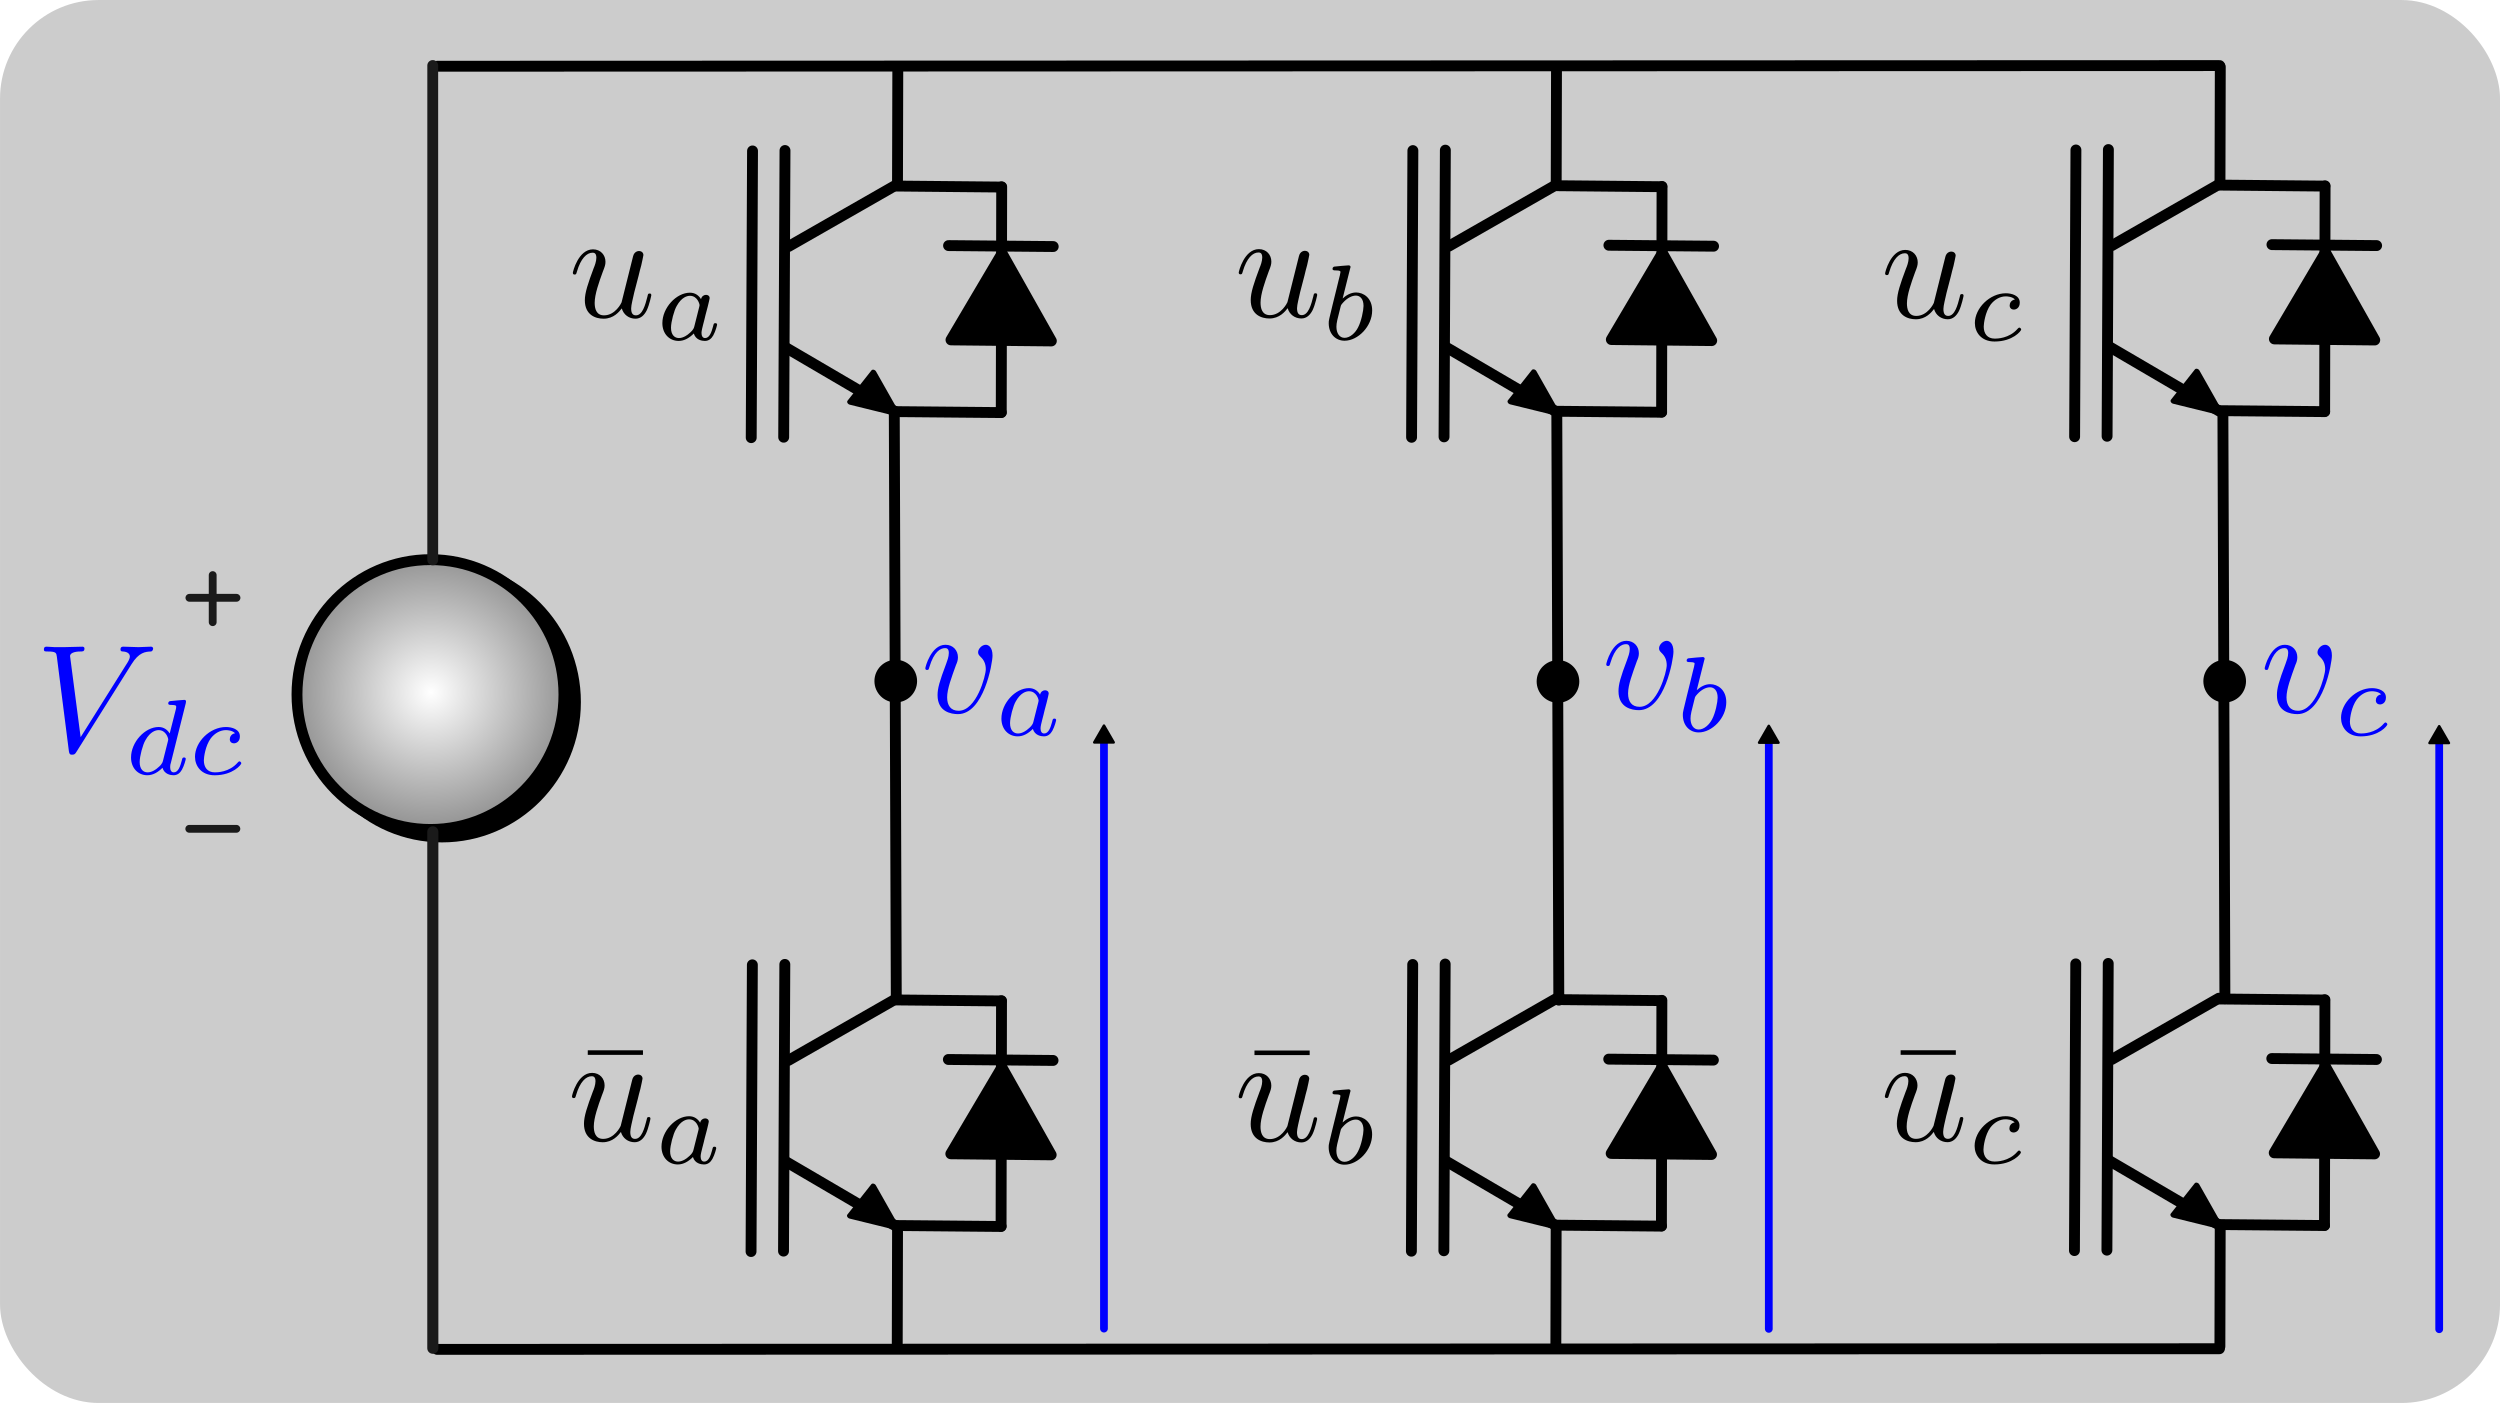 <?xml version="1.0" encoding="UTF-8" standalone="no"?>
<!-- Created with Inkscape (http://www.inkscape.org/) -->

<svg
   width="57.443mm"
   height="32.236mm"
   viewBox="0 0 57.443 32.236"
   version="1.1"
   id="svg1"
   xml:space="preserve"
   inkscape:version="1.3.2 (091e20e, 2023-11-25, custom)"
   sodipodi:docname="2L-VSC.svg"
   xmlns:inkscape="http://www.inkscape.org/namespaces/inkscape"
   xmlns:sodipodi="http://sodipodi.sourceforge.net/DTD/sodipodi-0.dtd"
   xmlns:xlink="http://www.w3.org/1999/xlink"
   xmlns="http://www.w3.org/2000/svg"
   xmlns:svg="http://www.w3.org/2000/svg"
   xmlns:ns2="http://www.iki.fi/pav/software/textext/"><sodipodi:namedview
     id="namedview1"
     pagecolor="#ffffff"
     bordercolor="#000000"
     borderopacity="0.25"
     inkscape:showpageshadow="2"
     inkscape:pageopacity="0.0"
     inkscape:pagecheckerboard="0"
     inkscape:deskcolor="#d1d1d1"
     inkscape:document-units="mm"
     showguides="true"
     inkscape:zoom="4.0970529"
     inkscape:cx="131.68002"
     inkscape:cy="51.86655"
     inkscape:window-width="1920"
     inkscape:window-height="1009"
     inkscape:window-x="-8"
     inkscape:window-y="-8"
     inkscape:window-maximized="1"
     inkscape:current-layer="layer1"><sodipodi:guide
       position="17.14,286.434"
       orientation="1,0"
       id="guide1"
       inkscape:locked="false" /><sodipodi:guide
       position="20.993,295.586"
       orientation="0,-1"
       id="guide2"
       inkscape:locked="false" /><sodipodi:guide
       position="50.686,265.938"
       orientation="0,-1"
       id="guide3"
       inkscape:locked="false" /><sodipodi:guide
       position="9.939,267.69"
       orientation="1,0"
       id="guide4"
       inkscape:locked="false" /><sodipodi:guide
       position="4.262,283.134"
       orientation="1,0"
       id="guide8"
       inkscape:locked="false" /><sodipodi:guide
       position="20.764,281.35"
       orientation="0,-1"
       id="guide9"
       inkscape:locked="false" /><sodipodi:guide
       position="25.514,266.378"
       orientation="0,-1"
       id="guide11"
       inkscape:locked="false" /><sodipodi:guide
       position="13.151,25.512"
       orientation="1,0"
       id="guide5"
       inkscape:locked="false" /><sodipodi:guide
       position="15.668,24.402"
       orientation="0,-1"
       id="guide14"
       inkscape:locked="false" /><sodipodi:guide
       position="28.46,25.972"
       orientation="1,0"
       id="guide15"
       inkscape:locked="false" /><sodipodi:guide
       position="15.767,5.482"
       orientation="0,-1"
       id="guide16"
       inkscape:locked="false" /><sodipodi:guide
       position="43.312,25.96"
       orientation="1,0"
       id="guide20"
       inkscape:locked="false" /></sodipodi:namedview><defs
     id="defs1"><linearGradient
       id="linearGradient16"
       inkscape:collect="always"><stop
         style="stop-color:#ffffff;stop-opacity:1"
         offset="0"
         id="stop16" /><stop
         style="stop-color:#808080;stop-opacity:1;"
         offset="1"
         id="stop15" /></linearGradient><marker
       style="overflow:visible"
       id="Triangle"
       refX="0"
       refY="0"
       orient="auto-start-reverse"
       inkscape:stockid="Triangle arrow"
       markerWidth="0.5"
       markerHeight="0.5"
       viewBox="0 0 1 1"
       inkscape:isstock="true"
       inkscape:collect="always"
       preserveAspectRatio="xMidYMid"><path
         transform="scale(0.5)"
         style="fill:context-stroke;fill-rule:evenodd;stroke:context-stroke;stroke-width:1pt"
         d="M 5.77,0 -2.88,5 V -5 Z"
         id="path135" /></marker><radialGradient
       inkscape:collect="always"
       xlink:href="#linearGradient16"
       id="radialGradient7"
       cx="84.243"
       cy="155.377"
       fx="84.243"
       fy="155.377"
       r="3.067"
       gradientTransform="matrix(1.213,0,0,1.2,-7.984,-28.802)"
       gradientUnits="userSpaceOnUse" /><marker
       style="overflow:visible"
       id="Triangle-4"
       refX="0"
       refY="0"
       orient="auto-start-reverse"
       inkscape:stockid="Triangle arrow"
       markerWidth="0.5"
       markerHeight="0.5"
       viewBox="0 0 1 1"
       inkscape:isstock="true"
       inkscape:collect="always"
       preserveAspectRatio="xMidYMid"><path
         transform="scale(0.5)"
         style="fill:context-stroke;fill-rule:evenodd;stroke:context-stroke;stroke-width:1pt"
         d="M 5.77,0 -2.88,5 V -5 Z"
         id="path135-3" /></marker><marker
       style="overflow:visible"
       id="Triangle-9"
       refX="0"
       refY="0"
       orient="auto-start-reverse"
       inkscape:stockid="Triangle arrow"
       markerWidth="0.5"
       markerHeight="0.5"
       viewBox="0 0 1 1"
       inkscape:isstock="true"
       inkscape:collect="always"
       preserveAspectRatio="xMidYMid"><path
         transform="scale(0.5)"
         style="fill:context-stroke;fill-rule:evenodd;stroke:context-stroke;stroke-width:1pt"
         d="M 5.77,0 -2.88,5 V -5 Z"
         id="path135-2" /></marker><g
       id="id-9bf84487-588b-4845-ad8b-95c6a6c49f07-1">
      <g
   id="id-e59afd52-26a7-416d-b389-2fc321962f3f-1">
        <path
   d="m 4.672,-3.703 c 0,-0.547 -0.266,-0.703 -0.438,-0.703 -0.25,0 -0.5,0.266 -0.5,0.484 0,0.125 0.047,0.188 0.156,0.297 0.219,0.203 0.344,0.453 0.344,0.812 0,0.422 -0.609,2.703 -1.766,2.703 -0.516,0 -0.75,-0.344 -0.75,-0.875 0,-0.547 0.281,-1.281 0.578,-2.109 0.078,-0.172 0.125,-0.312 0.125,-0.5 0,-0.438 -0.312,-0.812 -0.812,-0.812 -0.938,0 -1.312,1.453 -1.312,1.531 0,0.109 0.094,0.109 0.109,0.109 0.109,0 0.109,-0.031 0.156,-0.188 0.297,-1 0.719,-1.234 1.016,-1.234 0.078,0 0.25,0 0.25,0.312 0,0.25 -0.109,0.531 -0.172,0.703 -0.438,1.156 -0.562,1.609 -0.562,2.047 0,1.078 0.875,1.234 1.328,1.234 1.672,0 2.25,-3.297 2.25,-3.812 z m 0,0"
   id="id-a84e88fb-ec7f-4638-8b1c-2195b39884e1-2" />
      </g>
      <g
   id="id-7950c297-1d9a-4500-9c55-cf1af3365bd8-7">
        <path
   d="m 2.938,-2.656 c -0.141,-0.234 -0.375,-0.422 -0.719,-0.422 -0.891,0 -1.797,0.984 -1.797,1.984 0,0.688 0.453,1.156 1.062,1.156 0.375,0 0.703,-0.203 0.984,-0.484 C 2.594,0 3,0.062 3.188,0.062 c 0.25,0 0.422,-0.141 0.547,-0.359 0.156,-0.281 0.25,-0.672 0.25,-0.703 0,-0.094 -0.094,-0.094 -0.109,-0.094 -0.109,0 -0.109,0.031 -0.156,0.219 C 3.625,-0.531 3.5,-0.125 3.203,-0.125 3.031,-0.125 2.969,-0.281 2.969,-0.469 c 0,-0.109 0.062,-0.375 0.109,-0.547 0.047,-0.188 0.125,-0.469 0.156,-0.625 L 3.375,-2.172 C 3.422,-2.359 3.5,-2.688 3.5,-2.719 3.5,-2.875 3.375,-2.938 3.266,-2.938 c -0.125,0 -0.281,0.078 -0.328,0.281 z M 2.5,-0.875 C 2.453,-0.672 2.297,-0.531 2.141,-0.406 2.078,-0.344 1.797,-0.125 1.5,-0.125 c -0.266,0 -0.516,-0.188 -0.516,-0.672 0,-0.375 0.203,-1.141 0.375,-1.422 0.312,-0.562 0.672,-0.656 0.859,-0.656 0.484,0 0.625,0.531 0.625,0.609 0,0.016 -0.016,0.078 -0.016,0.094 z m 0,0"
   id="id-718e10dd-8c54-4fa4-bcae-e4cca8d2ed01-7" />
      </g>
    </g><g
       id="id-9bf84487-588b-4845-ad8b-95c6a6c49f07-8">
      <g
   id="id-e59afd52-26a7-416d-b389-2fc321962f3f-2">
        <path
   d="m 4.672,-3.703 c 0,-0.547 -0.266,-0.703 -0.438,-0.703 -0.25,0 -0.5,0.266 -0.5,0.484 0,0.125 0.047,0.188 0.156,0.297 0.219,0.203 0.344,0.453 0.344,0.812 0,0.422 -0.609,2.703 -1.766,2.703 -0.516,0 -0.75,-0.344 -0.75,-0.875 0,-0.547 0.281,-1.281 0.578,-2.109 0.078,-0.172 0.125,-0.312 0.125,-0.5 0,-0.438 -0.312,-0.812 -0.812,-0.812 -0.938,0 -1.312,1.453 -1.312,1.531 0,0.109 0.094,0.109 0.109,0.109 0.109,0 0.109,-0.031 0.156,-0.188 0.297,-1 0.719,-1.234 1.016,-1.234 0.078,0 0.25,0 0.25,0.312 0,0.25 -0.109,0.531 -0.172,0.703 -0.438,1.156 -0.562,1.609 -0.562,2.047 0,1.078 0.875,1.234 1.328,1.234 1.672,0 2.25,-3.297 2.25,-3.812 z m 0,0"
   id="id-a84e88fb-ec7f-4638-8b1c-2195b39884e1-9" />
      </g>
      <g
   id="id-7950c297-1d9a-4500-9c55-cf1af3365bd8-0">
        <path
   d="m 2.938,-2.656 c -0.141,-0.234 -0.375,-0.422 -0.719,-0.422 -0.891,0 -1.797,0.984 -1.797,1.984 0,0.688 0.453,1.156 1.062,1.156 0.375,0 0.703,-0.203 0.984,-0.484 C 2.594,0 3,0.062 3.188,0.062 c 0.25,0 0.422,-0.141 0.547,-0.359 0.156,-0.281 0.25,-0.672 0.25,-0.703 0,-0.094 -0.094,-0.094 -0.109,-0.094 -0.109,0 -0.109,0.031 -0.156,0.219 C 3.625,-0.531 3.5,-0.125 3.203,-0.125 3.031,-0.125 2.969,-0.281 2.969,-0.469 c 0,-0.109 0.062,-0.375 0.109,-0.547 0.047,-0.188 0.125,-0.469 0.156,-0.625 L 3.375,-2.172 C 3.422,-2.359 3.5,-2.688 3.5,-2.719 3.5,-2.875 3.375,-2.938 3.266,-2.938 c -0.125,0 -0.281,0.078 -0.328,0.281 z M 2.5,-0.875 C 2.453,-0.672 2.297,-0.531 2.141,-0.406 2.078,-0.344 1.797,-0.125 1.5,-0.125 c -0.266,0 -0.516,-0.188 -0.516,-0.672 0,-0.375 0.203,-1.141 0.375,-1.422 0.312,-0.562 0.672,-0.656 0.859,-0.656 0.484,0 0.625,0.531 0.625,0.609 0,0.016 -0.016,0.078 -0.016,0.094 z m 0,0"
   id="id-718e10dd-8c54-4fa4-bcae-e4cca8d2ed01-9" />
      </g>
    </g><g
       id="id-9db82261-139b-4d46-8ee1-76b9e1dc09f3-9">
      <g
   id="id-031205a7-9f31-4992-8f7a-bb0fd479abd5-3">
        <path
   d="M 3.484,-0.562 C 3.594,-0.156 3.953,0.109 4.375,0.109 4.719,0.109 4.953,-0.125 5.109,-0.438 5.281,-0.797 5.406,-1.406 5.406,-1.422 c 0,-0.109 -0.078,-0.109 -0.109,-0.109 -0.109,0 -0.109,0.047 -0.141,0.188 -0.141,0.562 -0.328,1.234 -0.75,1.234 -0.203,0 -0.312,-0.125 -0.312,-0.453 0,-0.219 0.125,-0.688 0.203,-1.047 L 4.578,-2.688 C 4.609,-2.828 4.703,-3.203 4.75,-3.359 4.797,-3.594 4.891,-3.969 4.891,-4.031 c 0,-0.172 -0.141,-0.266 -0.281,-0.266 -0.047,0 -0.312,0.016 -0.391,0.344 -0.188,0.734 -0.625,2.484 -0.75,3 -0.016,0.047 -0.406,0.844 -1.141,0.844 -0.516,0 -0.609,-0.453 -0.609,-0.812 0,-0.562 0.281,-1.344 0.531,-2.031 0.125,-0.312 0.172,-0.453 0.172,-0.641 0,-0.438 -0.312,-0.812 -0.812,-0.812 -0.953,0 -1.312,1.453 -1.312,1.531 0,0.109 0.094,0.109 0.109,0.109 0.109,0 0.109,-0.031 0.156,-0.188 0.25,-0.859 0.641,-1.234 1.016,-1.234 0.094,0 0.25,0.016 0.25,0.328 0,0.234 -0.109,0.531 -0.172,0.672 -0.375,1 -0.578,1.609 -0.578,2.094 0,0.953 0.688,1.203 1.219,1.203 0.656,0 1.016,-0.453 1.188,-0.672 z m 0,0"
   id="id-4606405b-87ca-47c3-82bf-3b07bb24573f-8" />
      </g>
      <g
   id="id-ce7fd543-f2ad-4e47-a1a2-e204d62d60c8-5">
        <path
   d="m 2.938,-2.656 c -0.141,-0.234 -0.375,-0.422 -0.719,-0.422 -0.891,0 -1.797,0.984 -1.797,1.984 0,0.688 0.453,1.156 1.062,1.156 0.375,0 0.703,-0.203 0.984,-0.484 C 2.594,0 3,0.062 3.188,0.062 c 0.25,0 0.422,-0.141 0.547,-0.359 0.156,-0.281 0.25,-0.672 0.25,-0.703 0,-0.094 -0.094,-0.094 -0.109,-0.094 -0.109,0 -0.109,0.031 -0.156,0.219 C 3.625,-0.531 3.5,-0.125 3.203,-0.125 3.031,-0.125 2.969,-0.281 2.969,-0.469 c 0,-0.109 0.062,-0.375 0.109,-0.547 0.047,-0.188 0.125,-0.469 0.156,-0.625 L 3.375,-2.172 C 3.422,-2.359 3.5,-2.688 3.5,-2.719 3.5,-2.875 3.375,-2.938 3.266,-2.938 c -0.125,0 -0.281,0.078 -0.328,0.281 z M 2.5,-0.875 C 2.453,-0.672 2.297,-0.531 2.141,-0.406 2.078,-0.344 1.797,-0.125 1.5,-0.125 c -0.266,0 -0.516,-0.188 -0.516,-0.672 0,-0.375 0.203,-1.141 0.375,-1.422 0.312,-0.562 0.672,-0.656 0.859,-0.656 0.484,0 0.625,0.531 0.625,0.609 0,0.016 -0.016,0.078 -0.016,0.094 z m 0,0"
   id="id-85e7397f-a6bb-4bf6-8646-b2637ed8197e-4" />
      </g>
    </g><g
       id="id-9db82261-139b-4d46-8ee1-76b9e1dc09f3-8">
      <g
   id="id-031205a7-9f31-4992-8f7a-bb0fd479abd5-7">
        <path
   d="M 3.484,-0.562 C 3.594,-0.156 3.953,0.109 4.375,0.109 4.719,0.109 4.953,-0.125 5.109,-0.438 5.281,-0.797 5.406,-1.406 5.406,-1.422 c 0,-0.109 -0.078,-0.109 -0.109,-0.109 -0.109,0 -0.109,0.047 -0.141,0.188 -0.141,0.562 -0.328,1.234 -0.75,1.234 -0.203,0 -0.312,-0.125 -0.312,-0.453 0,-0.219 0.125,-0.688 0.203,-1.047 L 4.578,-2.688 C 4.609,-2.828 4.703,-3.203 4.75,-3.359 4.797,-3.594 4.891,-3.969 4.891,-4.031 c 0,-0.172 -0.141,-0.266 -0.281,-0.266 -0.047,0 -0.312,0.016 -0.391,0.344 -0.188,0.734 -0.625,2.484 -0.75,3 -0.016,0.047 -0.406,0.844 -1.141,0.844 -0.516,0 -0.609,-0.453 -0.609,-0.812 0,-0.562 0.281,-1.344 0.531,-2.031 0.125,-0.312 0.172,-0.453 0.172,-0.641 0,-0.438 -0.312,-0.812 -0.812,-0.812 -0.953,0 -1.312,1.453 -1.312,1.531 0,0.109 0.094,0.109 0.109,0.109 0.109,0 0.109,-0.031 0.156,-0.188 0.25,-0.859 0.641,-1.234 1.016,-1.234 0.094,0 0.25,0.016 0.25,0.328 0,0.234 -0.109,0.531 -0.172,0.672 -0.375,1 -0.578,1.609 -0.578,2.094 0,0.953 0.688,1.203 1.219,1.203 0.656,0 1.016,-0.453 1.188,-0.672 z m 0,0"
   id="id-4606405b-87ca-47c3-82bf-3b07bb24573f-9" />
      </g>
      <g
   id="id-ce7fd543-f2ad-4e47-a1a2-e204d62d60c8-8">
        <path
   d="m 2.938,-2.656 c -0.141,-0.234 -0.375,-0.422 -0.719,-0.422 -0.891,0 -1.797,0.984 -1.797,1.984 0,0.688 0.453,1.156 1.062,1.156 0.375,0 0.703,-0.203 0.984,-0.484 C 2.594,0 3,0.062 3.188,0.062 c 0.25,0 0.422,-0.141 0.547,-0.359 0.156,-0.281 0.25,-0.672 0.25,-0.703 0,-0.094 -0.094,-0.094 -0.109,-0.094 -0.109,0 -0.109,0.031 -0.156,0.219 C 3.625,-0.531 3.5,-0.125 3.203,-0.125 3.031,-0.125 2.969,-0.281 2.969,-0.469 c 0,-0.109 0.062,-0.375 0.109,-0.547 0.047,-0.188 0.125,-0.469 0.156,-0.625 L 3.375,-2.172 C 3.422,-2.359 3.5,-2.688 3.5,-2.719 3.5,-2.875 3.375,-2.938 3.266,-2.938 c -0.125,0 -0.281,0.078 -0.328,0.281 z M 2.5,-0.875 C 2.453,-0.672 2.297,-0.531 2.141,-0.406 2.078,-0.344 1.797,-0.125 1.5,-0.125 c -0.266,0 -0.516,-0.188 -0.516,-0.672 0,-0.375 0.203,-1.141 0.375,-1.422 0.312,-0.562 0.672,-0.656 0.859,-0.656 0.484,0 0.625,0.531 0.625,0.609 0,0.016 -0.016,0.078 -0.016,0.094 z m 0,0"
   id="id-85e7397f-a6bb-4bf6-8646-b2637ed8197e-5" />
      </g>
    </g><g
       id="id-a7219d9a-3ee7-4873-9e15-284d4ee36e37-5">
      <g
   id="id-0c0d200d-3271-40a3-99ab-213e414707be-8">
        <path
   d="M 3.484,-0.562 C 3.594,-0.156 3.953,0.109 4.375,0.109 4.719,0.109 4.953,-0.125 5.109,-0.438 5.281,-0.797 5.406,-1.406 5.406,-1.422 c 0,-0.109 -0.078,-0.109 -0.109,-0.109 -0.109,0 -0.109,0.047 -0.141,0.188 -0.141,0.562 -0.328,1.234 -0.75,1.234 -0.203,0 -0.312,-0.125 -0.312,-0.453 0,-0.219 0.125,-0.688 0.203,-1.047 L 4.578,-2.688 C 4.609,-2.828 4.703,-3.203 4.75,-3.359 4.797,-3.594 4.891,-3.969 4.891,-4.031 c 0,-0.172 -0.141,-0.266 -0.281,-0.266 -0.047,0 -0.312,0.016 -0.391,0.344 -0.188,0.734 -0.625,2.484 -0.75,3 -0.016,0.047 -0.406,0.844 -1.141,0.844 -0.516,0 -0.609,-0.453 -0.609,-0.812 0,-0.562 0.281,-1.344 0.531,-2.031 0.125,-0.312 0.172,-0.453 0.172,-0.641 0,-0.438 -0.312,-0.812 -0.812,-0.812 -0.953,0 -1.312,1.453 -1.312,1.531 0,0.109 0.094,0.109 0.109,0.109 0.109,0 0.109,-0.031 0.156,-0.188 0.25,-0.859 0.641,-1.234 1.016,-1.234 0.094,0 0.25,0.016 0.25,0.328 0,0.234 -0.109,0.531 -0.172,0.672 -0.375,1 -0.578,1.609 -0.578,2.094 0,0.953 0.688,1.203 1.219,1.203 0.656,0 1.016,-0.453 1.188,-0.672 z m 0,0"
   id="id-8d5d89e8-7d1f-433a-8063-d2ab6407af05-7" />
      </g>
      <g
   id="id-1805d84b-5b34-446f-ad30-5bb5b3a7a6e1-6">
        <path
   d="m 1.844,-4.625 c 0,-0.016 0.031,-0.109 0.031,-0.109 0,-0.047 -0.031,-0.109 -0.125,-0.109 -0.141,0 -0.719,0.062 -0.891,0.078 -0.047,0 -0.156,0.016 -0.156,0.156 0,0.094 0.109,0.094 0.188,0.094 0.328,0 0.328,0.062 0.328,0.109 0,0.047 -0.062,0.328 -0.109,0.484 l -0.156,0.641 c -0.062,0.25 -0.438,1.766 -0.453,1.859 -0.047,0.172 -0.047,0.266 -0.047,0.344 0,0.703 0.453,1.141 1.031,1.141 0.875,0 1.797,-0.938 1.797,-1.969 0,-0.812 -0.562,-1.172 -1.047,-1.172 -0.359,0 -0.672,0.203 -0.875,0.391 z m -0.359,4.5 c -0.328,0 -0.531,-0.297 -0.531,-0.719 0,-0.25 0.062,-0.484 0.266,-1.281 C 1.25,-2.25 1.25,-2.266 1.391,-2.422 1.656,-2.719 1.969,-2.875 2.219,-2.875 c 0.266,0 0.5,0.203 0.5,0.672 0,0.281 -0.141,1 -0.359,1.406 C 2.188,-0.453 1.844,-0.125 1.484,-0.125 Z m 0,0"
   id="id-08d747d9-67ce-41d1-827e-956261b78ea5-6" />
      </g>
    </g><g
       id="id-a7219d9a-3ee7-4873-9e15-284d4ee36e37-8">
      <g
   id="id-0c0d200d-3271-40a3-99ab-213e414707be-1">
        <path
   d="M 3.484,-0.562 C 3.594,-0.156 3.953,0.109 4.375,0.109 4.719,0.109 4.953,-0.125 5.109,-0.438 5.281,-0.797 5.406,-1.406 5.406,-1.422 c 0,-0.109 -0.078,-0.109 -0.109,-0.109 -0.109,0 -0.109,0.047 -0.141,0.188 -0.141,0.562 -0.328,1.234 -0.75,1.234 -0.203,0 -0.312,-0.125 -0.312,-0.453 0,-0.219 0.125,-0.688 0.203,-1.047 L 4.578,-2.688 C 4.609,-2.828 4.703,-3.203 4.75,-3.359 4.797,-3.594 4.891,-3.969 4.891,-4.031 c 0,-0.172 -0.141,-0.266 -0.281,-0.266 -0.047,0 -0.312,0.016 -0.391,0.344 -0.188,0.734 -0.625,2.484 -0.75,3 -0.016,0.047 -0.406,0.844 -1.141,0.844 -0.516,0 -0.609,-0.453 -0.609,-0.812 0,-0.562 0.281,-1.344 0.531,-2.031 0.125,-0.312 0.172,-0.453 0.172,-0.641 0,-0.438 -0.312,-0.812 -0.812,-0.812 -0.953,0 -1.312,1.453 -1.312,1.531 0,0.109 0.094,0.109 0.109,0.109 0.109,0 0.109,-0.031 0.156,-0.188 0.25,-0.859 0.641,-1.234 1.016,-1.234 0.094,0 0.25,0.016 0.25,0.328 0,0.234 -0.109,0.531 -0.172,0.672 -0.375,1 -0.578,1.609 -0.578,2.094 0,0.953 0.688,1.203 1.219,1.203 0.656,0 1.016,-0.453 1.188,-0.672 z m 0,0"
   id="id-8d5d89e8-7d1f-433a-8063-d2ab6407af05-5" />
      </g>
      <g
   id="id-1805d84b-5b34-446f-ad30-5bb5b3a7a6e1-7">
        <path
   d="m 1.844,-4.625 c 0,-0.016 0.031,-0.109 0.031,-0.109 0,-0.047 -0.031,-0.109 -0.125,-0.109 -0.141,0 -0.719,0.062 -0.891,0.078 -0.047,0 -0.156,0.016 -0.156,0.156 0,0.094 0.109,0.094 0.188,0.094 0.328,0 0.328,0.062 0.328,0.109 0,0.047 -0.062,0.328 -0.109,0.484 l -0.156,0.641 c -0.062,0.25 -0.438,1.766 -0.453,1.859 -0.047,0.172 -0.047,0.266 -0.047,0.344 0,0.703 0.453,1.141 1.031,1.141 0.875,0 1.797,-0.938 1.797,-1.969 0,-0.812 -0.562,-1.172 -1.047,-1.172 -0.359,0 -0.672,0.203 -0.875,0.391 z m -0.359,4.5 c -0.328,0 -0.531,-0.297 -0.531,-0.719 0,-0.25 0.062,-0.484 0.266,-1.281 C 1.25,-2.25 1.25,-2.266 1.391,-2.422 1.656,-2.719 1.969,-2.875 2.219,-2.875 c 0.266,0 0.5,0.203 0.5,0.672 0,0.281 -0.141,1 -0.359,1.406 C 2.188,-0.453 1.844,-0.125 1.484,-0.125 Z m 0,0"
   id="id-08d747d9-67ce-41d1-827e-956261b78ea5-4" />
      </g>
    </g><g
       id="id-a7219d9a-3ee7-4873-9e15-284d4ee36e37-6">
      <g
   id="id-0c0d200d-3271-40a3-99ab-213e414707be-9">
        <path
   d="M 3.484,-0.562 C 3.594,-0.156 3.953,0.109 4.375,0.109 4.719,0.109 4.953,-0.125 5.109,-0.438 5.281,-0.797 5.406,-1.406 5.406,-1.422 c 0,-0.109 -0.078,-0.109 -0.109,-0.109 -0.109,0 -0.109,0.047 -0.141,0.188 -0.141,0.562 -0.328,1.234 -0.75,1.234 -0.203,0 -0.312,-0.125 -0.312,-0.453 0,-0.219 0.125,-0.688 0.203,-1.047 L 4.578,-2.688 C 4.609,-2.828 4.703,-3.203 4.75,-3.359 4.797,-3.594 4.891,-3.969 4.891,-4.031 c 0,-0.172 -0.141,-0.266 -0.281,-0.266 -0.047,0 -0.312,0.016 -0.391,0.344 -0.188,0.734 -0.625,2.484 -0.75,3 -0.016,0.047 -0.406,0.844 -1.141,0.844 -0.516,0 -0.609,-0.453 -0.609,-0.812 0,-0.562 0.281,-1.344 0.531,-2.031 0.125,-0.312 0.172,-0.453 0.172,-0.641 0,-0.438 -0.312,-0.812 -0.812,-0.812 -0.953,0 -1.312,1.453 -1.312,1.531 0,0.109 0.094,0.109 0.109,0.109 0.109,0 0.109,-0.031 0.156,-0.188 0.25,-0.859 0.641,-1.234 1.016,-1.234 0.094,0 0.25,0.016 0.25,0.328 0,0.234 -0.109,0.531 -0.172,0.672 -0.375,1 -0.578,1.609 -0.578,2.094 0,0.953 0.688,1.203 1.219,1.203 0.656,0 1.016,-0.453 1.188,-0.672 z m 0,0"
   id="id-8d5d89e8-7d1f-433a-8063-d2ab6407af05-50" />
      </g>
      <g
   id="id-1805d84b-5b34-446f-ad30-5bb5b3a7a6e1-3">
        <path
   d="m 1.844,-4.625 c 0,-0.016 0.031,-0.109 0.031,-0.109 0,-0.047 -0.031,-0.109 -0.125,-0.109 -0.141,0 -0.719,0.062 -0.891,0.078 -0.047,0 -0.156,0.016 -0.156,0.156 0,0.094 0.109,0.094 0.188,0.094 0.328,0 0.328,0.062 0.328,0.109 0,0.047 -0.062,0.328 -0.109,0.484 l -0.156,0.641 c -0.062,0.25 -0.438,1.766 -0.453,1.859 -0.047,0.172 -0.047,0.266 -0.047,0.344 0,0.703 0.453,1.141 1.031,1.141 0.875,0 1.797,-0.938 1.797,-1.969 0,-0.812 -0.562,-1.172 -1.047,-1.172 -0.359,0 -0.672,0.203 -0.875,0.391 z m -0.359,4.5 c -0.328,0 -0.531,-0.297 -0.531,-0.719 0,-0.25 0.062,-0.484 0.266,-1.281 C 1.25,-2.25 1.25,-2.266 1.391,-2.422 1.656,-2.719 1.969,-2.875 2.219,-2.875 c 0.266,0 0.5,0.203 0.5,0.672 0,0.281 -0.141,1 -0.359,1.406 C 2.188,-0.453 1.844,-0.125 1.484,-0.125 Z m 0,0"
   id="id-08d747d9-67ce-41d1-827e-956261b78ea5-7" />
      </g>
    </g></defs><g
     inkscape:label="Layer 1"
     inkscape:groupmode="layer"
     id="layer1"
     transform="translate(-84.297, -141.743)"><rect
       style="fill:#cccccc;fill-opacity:1;stroke:#cccccc;stroke-width:0.175;stroke-linecap:round;stroke-linejoin:round;stroke-dasharray:none;stroke-opacity:1"
       id="rect15"
       width="57.268"
       height="32.061"
       x="84.385"
       y="141.831"
       ry="2.178" /><ellipse
       style="fill:#000000;stroke:#000000;stroke-width:0.25;stroke-linecap:round;stroke-linejoin:round;stroke-dasharray:none"
       id="path5-9"
       cx="94.452"
       cy="157.874"
       rx="3.067"
       ry="3.1" /><g
       inkscape:label="Layer 1"
       id="layer1-5"
       transform="translate(52.012,133.319)"><path
         style="fill:#000000;stroke:#000000;stroke-width:0.25;stroke-linecap:round;stroke-linejoin:round;stroke-dasharray:none"
         d="m 50.322,11.882 -0.03,6.588"
         id="path1" /><path
         style="fill:#000000;stroke:#000000;stroke-width:0.25;stroke-linecap:round;stroke-linejoin:round;stroke-dasharray:none"
         d="m 52.864,12.681 -2.458,1.406"
         id="path1-63" /><path
         style="fill:#000000;stroke:#000000;stroke-width:0.25;stroke-linecap:round;stroke-linejoin:round;stroke-dasharray:none"
         d="m 49.576,11.892 -0.03,6.588"
         id="path1-5" /><path
         style="fill:#000000;stroke:#000000;stroke-width:0.25;stroke-linecap:round;stroke-linejoin:round;stroke-dasharray:none"
         d="M 52.87,17.892 50.331,16.405"
         id="path1-63-8" /><path
         style="fill:#000000;stroke:#000000;stroke-width:0.25;stroke-linecap:round;stroke-linejoin:round;stroke-dasharray:none"
         d="M 55.295,12.722 52.89,12.699"
         id="path1-8" /><path
         style="fill:#000000;stroke:#000000;stroke-width:0.25;stroke-linecap:round;stroke-linejoin:round;stroke-dasharray:none"
         d="m 55.292,17.904 -2.405,-0.022"
         id="path1-8-8" /><path
         style="fill:#000000;stroke:#000000;stroke-width:0.25;stroke-linecap:round;stroke-linejoin:round;stroke-dasharray:none"
         d="m 55.301,12.717 -0.01,5.181"
         id="path1-7" /><path
         sodipodi:type="star"
         style="fill:#000000;stroke:#000000;stroke-width:0.25;stroke-linecap:round;stroke-linejoin:round;stroke-dasharray:none"
         id="path2"
         inkscape:flatsided="false"
         sodipodi:sides="3"
         sodipodi:cx="58.201767"
         sodipodi:cy="11.543485"
         sodipodi:r1="1.3318183"
         sodipodi:r2="0.66590917"
         sodipodi:arg1="0.53418257"
         sodipodi:arg2="1.5813801"
         inkscape:rounded="0"
         inkscape:randomized="0"
         d="m 59.348,12.222 -1.153,-0.012 -1.153,-0.012 0.587,-0.993 0.587,-0.993 0.566,1.005 z"
         inkscape:transform-center-x="0.0070484506"
         inkscape:transform-center-y="-0.32683257"
         transform="translate(-2.906,4.036)" /><path
         style="fill:#000000;stroke:#000000;stroke-width:0.25;stroke-linecap:round;stroke-linejoin:round;stroke-dasharray:none"
         d="M 56.485,14.089 54.08,14.067"
         id="path1-8-9" /><path
         sodipodi:type="star"
         style="fill:#000000;stroke:#000000;stroke-width:0.25;stroke-linecap:round;stroke-linejoin:round;stroke-dasharray:none"
         id="path2-6"
         inkscape:flatsided="false"
         sodipodi:sides="3"
         sodipodi:cx="58.201767"
         sodipodi:cy="11.543485"
         sodipodi:r1="1.3318183"
         sodipodi:r2="0.66590917"
         sodipodi:arg1="0.53418257"
         sodipodi:arg2="1.5813801"
         inkscape:rounded="0"
         inkscape:randomized="0"
         d="m 59.348,12.222 -1.153,-0.012 -1.153,-0.012 0.587,-0.993 0.587,-0.993 0.566,1.005 z"
         inkscape:transform-center-x="0.00073571079"
         inkscape:transform-center-y="-0.071380362"
         transform="matrix(-0.235,0.306,-0.415,-0.307,70.829,3.262)" /></g><g
       inkscape:label="Layer 1"
       id="layer1-5-6"
       transform="translate(52.008,152.02)"><path
         style="fill:#000000;stroke:#000000;stroke-width:0.25;stroke-linecap:round;stroke-linejoin:round;stroke-dasharray:none"
         d="m 50.322,11.882 -0.03,6.588"
         id="path1-3" /><path
         style="fill:#000000;stroke:#000000;stroke-width:0.25;stroke-linecap:round;stroke-linejoin:round;stroke-dasharray:none"
         d="m 52.864,12.681 -2.458,1.406"
         id="path1-63-0" /><path
         style="fill:#000000;stroke:#000000;stroke-width:0.25;stroke-linecap:round;stroke-linejoin:round;stroke-dasharray:none"
         d="m 49.576,11.892 -0.03,6.588"
         id="path1-5-5" /><path
         style="fill:#000000;stroke:#000000;stroke-width:0.25;stroke-linecap:round;stroke-linejoin:round;stroke-dasharray:none"
         d="M 52.87,17.892 50.331,16.405"
         id="path1-63-8-6" /><path
         style="fill:#000000;stroke:#000000;stroke-width:0.25;stroke-linecap:round;stroke-linejoin:round;stroke-dasharray:none"
         d="M 55.295,12.722 52.89,12.699"
         id="path1-8-3" /><path
         style="fill:#000000;stroke:#000000;stroke-width:0.25;stroke-linecap:round;stroke-linejoin:round;stroke-dasharray:none"
         d="m 55.292,17.904 -2.405,-0.022"
         id="path1-8-8-3" /><path
         style="fill:#000000;stroke:#000000;stroke-width:0.25;stroke-linecap:round;stroke-linejoin:round;stroke-dasharray:none"
         d="m 55.301,12.717 -0.01,5.181"
         id="path1-7-4" /><path
         sodipodi:type="star"
         style="fill:#000000;stroke:#000000;stroke-width:0.25;stroke-linecap:round;stroke-linejoin:round;stroke-dasharray:none"
         id="path2-61"
         inkscape:flatsided="false"
         sodipodi:sides="3"
         sodipodi:cx="58.201767"
         sodipodi:cy="11.543485"
         sodipodi:r1="1.3318183"
         sodipodi:r2="0.66590917"
         sodipodi:arg1="0.53418257"
         sodipodi:arg2="1.5813801"
         inkscape:rounded="0"
         inkscape:randomized="0"
         d="m 59.348,12.222 -1.153,-0.012 -1.153,-0.012 0.587,-0.993 0.587,-0.993 0.566,1.005 z"
         inkscape:transform-center-x="0.0070484506"
         inkscape:transform-center-y="-0.32683257"
         transform="translate(-2.906,4.036)" /><path
         style="fill:#000000;stroke:#000000;stroke-width:0.25;stroke-linecap:round;stroke-linejoin:round;stroke-dasharray:none"
         d="M 56.485,14.089 54.08,14.067"
         id="path1-8-9-0" /><path
         sodipodi:type="star"
         style="fill:#000000;stroke:#000000;stroke-width:0.25;stroke-linecap:round;stroke-linejoin:round;stroke-dasharray:none"
         id="path2-6-8"
         inkscape:flatsided="false"
         sodipodi:sides="3"
         sodipodi:cx="58.201767"
         sodipodi:cy="11.543485"
         sodipodi:r1="1.3318183"
         sodipodi:r2="0.66590917"
         sodipodi:arg1="0.53418257"
         sodipodi:arg2="1.5813801"
         inkscape:rounded="0"
         inkscape:randomized="0"
         d="m 59.348,12.222 -1.153,-0.012 -1.153,-0.012 0.587,-0.993 0.587,-0.993 0.566,1.005 z"
         inkscape:transform-center-x="0.00073571079"
         inkscape:transform-center-y="-0.071380362"
         transform="matrix(-0.235,0.306,-0.415,-0.307,70.829,3.262)" /></g><g
       inkscape:label="Layer 1"
       id="layer1-5-2"
       transform="translate(67.185,133.311)"><path
         style="fill:#000000;stroke:#000000;stroke-width:0.25;stroke-linecap:round;stroke-linejoin:round;stroke-dasharray:none"
         d="m 50.322,11.882 -0.03,6.588"
         id="path1-4" /><path
         style="fill:#000000;stroke:#000000;stroke-width:0.25;stroke-linecap:round;stroke-linejoin:round;stroke-dasharray:none"
         d="m 52.864,12.681 -2.458,1.406"
         id="path1-63-6" /><path
         style="fill:#000000;stroke:#000000;stroke-width:0.25;stroke-linecap:round;stroke-linejoin:round;stroke-dasharray:none"
         d="m 49.576,11.892 -0.03,6.588"
         id="path1-5-4" /><path
         style="fill:#000000;stroke:#000000;stroke-width:0.25;stroke-linecap:round;stroke-linejoin:round;stroke-dasharray:none"
         d="M 52.87,17.892 50.331,16.405"
         id="path1-63-8-60" /><path
         style="fill:#000000;stroke:#000000;stroke-width:0.25;stroke-linecap:round;stroke-linejoin:round;stroke-dasharray:none"
         d="M 55.295,12.722 52.89,12.699"
         id="path1-8-2" /><path
         style="fill:#000000;stroke:#000000;stroke-width:0.25;stroke-linecap:round;stroke-linejoin:round;stroke-dasharray:none"
         d="m 55.292,17.904 -2.405,-0.022"
         id="path1-8-8-7" /><path
         style="fill:#000000;stroke:#000000;stroke-width:0.25;stroke-linecap:round;stroke-linejoin:round;stroke-dasharray:none"
         d="m 55.301,12.717 -0.01,5.181"
         id="path1-7-9" /><path
         sodipodi:type="star"
         style="fill:#000000;stroke:#000000;stroke-width:0.25;stroke-linecap:round;stroke-linejoin:round;stroke-dasharray:none"
         id="path2-9"
         inkscape:flatsided="false"
         sodipodi:sides="3"
         sodipodi:cx="58.201767"
         sodipodi:cy="11.543485"
         sodipodi:r1="1.3318183"
         sodipodi:r2="0.66590917"
         sodipodi:arg1="0.53418257"
         sodipodi:arg2="1.5813801"
         inkscape:rounded="0"
         inkscape:randomized="0"
         d="m 59.348,12.222 -1.153,-0.012 -1.153,-0.012 0.587,-0.993 0.587,-0.993 0.566,1.005 z"
         inkscape:transform-center-x="0.0070484506"
         inkscape:transform-center-y="-0.32683257"
         transform="translate(-2.906,4.036)" /><path
         style="fill:#000000;stroke:#000000;stroke-width:0.25;stroke-linecap:round;stroke-linejoin:round;stroke-dasharray:none"
         d="M 56.485,14.089 54.08,14.067"
         id="path1-8-9-5" /><path
         sodipodi:type="star"
         style="fill:#000000;stroke:#000000;stroke-width:0.25;stroke-linecap:round;stroke-linejoin:round;stroke-dasharray:none"
         id="path2-6-9"
         inkscape:flatsided="false"
         sodipodi:sides="3"
         sodipodi:cx="58.201767"
         sodipodi:cy="11.543485"
         sodipodi:r1="1.3318183"
         sodipodi:r2="0.66590917"
         sodipodi:arg1="0.53418257"
         sodipodi:arg2="1.5813801"
         inkscape:rounded="0"
         inkscape:randomized="0"
         d="m 59.348,12.222 -1.153,-0.012 -1.153,-0.012 0.587,-0.993 0.587,-0.993 0.566,1.005 z"
         inkscape:transform-center-x="0.00073571079"
         inkscape:transform-center-y="-0.071380362"
         transform="matrix(-0.235,0.306,-0.415,-0.307,70.829,3.262)" /></g><g
       inkscape:label="Layer 1"
       id="layer1-5-6-8"
       transform="translate(67.181,152.012)"><path
         style="fill:#000000;stroke:#000000;stroke-width:0.25;stroke-linecap:round;stroke-linejoin:round;stroke-dasharray:none"
         d="m 50.322,11.882 -0.03,6.588"
         id="path1-3-6" /><path
         style="fill:#000000;stroke:#000000;stroke-width:0.25;stroke-linecap:round;stroke-linejoin:round;stroke-dasharray:none"
         d="m 52.864,12.681 -2.458,1.406"
         id="path1-63-0-7" /><path
         style="fill:#000000;stroke:#000000;stroke-width:0.25;stroke-linecap:round;stroke-linejoin:round;stroke-dasharray:none"
         d="m 49.576,11.892 -0.03,6.588"
         id="path1-5-5-9" /><path
         style="fill:#000000;stroke:#000000;stroke-width:0.25;stroke-linecap:round;stroke-linejoin:round;stroke-dasharray:none"
         d="M 52.87,17.892 50.331,16.405"
         id="path1-63-8-6-9" /><path
         style="fill:#000000;stroke:#000000;stroke-width:0.25;stroke-linecap:round;stroke-linejoin:round;stroke-dasharray:none"
         d="M 55.295,12.722 52.89,12.699"
         id="path1-8-3-1" /><path
         style="fill:#000000;stroke:#000000;stroke-width:0.25;stroke-linecap:round;stroke-linejoin:round;stroke-dasharray:none"
         d="m 55.292,17.904 -2.405,-0.022"
         id="path1-8-8-3-3" /><path
         style="fill:#000000;stroke:#000000;stroke-width:0.25;stroke-linecap:round;stroke-linejoin:round;stroke-dasharray:none"
         d="m 55.301,12.717 -0.01,5.181"
         id="path1-7-4-9" /><path
         sodipodi:type="star"
         style="fill:#000000;stroke:#000000;stroke-width:0.25;stroke-linecap:round;stroke-linejoin:round;stroke-dasharray:none"
         id="path2-61-7"
         inkscape:flatsided="false"
         sodipodi:sides="3"
         sodipodi:cx="58.201767"
         sodipodi:cy="11.543485"
         sodipodi:r1="1.3318183"
         sodipodi:r2="0.66590917"
         sodipodi:arg1="0.53418257"
         sodipodi:arg2="1.5813801"
         inkscape:rounded="0"
         inkscape:randomized="0"
         d="m 59.348,12.222 -1.153,-0.012 -1.153,-0.012 0.587,-0.993 0.587,-0.993 0.566,1.005 z"
         inkscape:transform-center-x="0.0070484506"
         inkscape:transform-center-y="-0.32683257"
         transform="translate(-2.906,4.036)" /><path
         style="fill:#000000;stroke:#000000;stroke-width:0.25;stroke-linecap:round;stroke-linejoin:round;stroke-dasharray:none"
         d="M 56.485,14.089 54.08,14.067"
         id="path1-8-9-0-3" /><path
         sodipodi:type="star"
         style="fill:#000000;stroke:#000000;stroke-width:0.25;stroke-linecap:round;stroke-linejoin:round;stroke-dasharray:none"
         id="path2-6-8-8"
         inkscape:flatsided="false"
         sodipodi:sides="3"
         sodipodi:cx="58.201767"
         sodipodi:cy="11.543485"
         sodipodi:r1="1.3318183"
         sodipodi:r2="0.66590917"
         sodipodi:arg1="0.53418257"
         sodipodi:arg2="1.5813801"
         inkscape:rounded="0"
         inkscape:randomized="0"
         d="m 59.348,12.222 -1.153,-0.012 -1.153,-0.012 0.587,-0.993 0.587,-0.993 0.566,1.005 z"
         inkscape:transform-center-x="0.00073571079"
         inkscape:transform-center-y="-0.071380362"
         transform="matrix(-0.235,0.306,-0.415,-0.307,70.829,3.262)" /></g><g
       inkscape:label="Layer 1"
       id="layer1-5-2-8"
       transform="translate(82.42,133.297)"><path
         style="fill:#000000;stroke:#000000;stroke-width:0.25;stroke-linecap:round;stroke-linejoin:round;stroke-dasharray:none"
         d="m 50.322,11.882 -0.03,6.588"
         id="path1-4-2" /><path
         style="fill:#000000;stroke:#000000;stroke-width:0.25;stroke-linecap:round;stroke-linejoin:round;stroke-dasharray:none"
         d="m 52.864,12.681 -2.458,1.406"
         id="path1-63-6-4" /><path
         style="fill:#000000;stroke:#000000;stroke-width:0.25;stroke-linecap:round;stroke-linejoin:round;stroke-dasharray:none"
         d="m 49.576,11.892 -0.03,6.588"
         id="path1-5-4-0" /><path
         style="fill:#000000;stroke:#000000;stroke-width:0.25;stroke-linecap:round;stroke-linejoin:round;stroke-dasharray:none"
         d="M 52.87,17.892 50.331,16.405"
         id="path1-63-8-60-0" /><path
         style="fill:#000000;stroke:#000000;stroke-width:0.25;stroke-linecap:round;stroke-linejoin:round;stroke-dasharray:none"
         d="M 55.295,12.722 52.89,12.699"
         id="path1-8-2-3" /><path
         style="fill:#000000;stroke:#000000;stroke-width:0.25;stroke-linecap:round;stroke-linejoin:round;stroke-dasharray:none"
         d="m 55.292,17.904 -2.405,-0.022"
         id="path1-8-8-7-2" /><path
         style="fill:#000000;stroke:#000000;stroke-width:0.25;stroke-linecap:round;stroke-linejoin:round;stroke-dasharray:none"
         d="m 55.301,12.717 -0.01,5.181"
         id="path1-7-9-1" /><path
         sodipodi:type="star"
         style="fill:#000000;stroke:#000000;stroke-width:0.25;stroke-linecap:round;stroke-linejoin:round;stroke-dasharray:none"
         id="path2-9-0"
         inkscape:flatsided="false"
         sodipodi:sides="3"
         sodipodi:cx="58.201767"
         sodipodi:cy="11.543485"
         sodipodi:r1="1.3318183"
         sodipodi:r2="0.66590917"
         sodipodi:arg1="0.53418257"
         sodipodi:arg2="1.5813801"
         inkscape:rounded="0"
         inkscape:randomized="0"
         d="m 59.348,12.222 -1.153,-0.012 -1.153,-0.012 0.587,-0.993 0.587,-0.993 0.566,1.005 z"
         inkscape:transform-center-x="0.0070484506"
         inkscape:transform-center-y="-0.32683257"
         transform="translate(-2.906,4.036)" /><path
         style="fill:#000000;stroke:#000000;stroke-width:0.25;stroke-linecap:round;stroke-linejoin:round;stroke-dasharray:none"
         d="M 56.485,14.089 54.08,14.067"
         id="path1-8-9-5-9" /><path
         sodipodi:type="star"
         style="fill:#000000;stroke:#000000;stroke-width:0.25;stroke-linecap:round;stroke-linejoin:round;stroke-dasharray:none"
         id="path2-6-9-5"
         inkscape:flatsided="false"
         sodipodi:sides="3"
         sodipodi:cx="58.201767"
         sodipodi:cy="11.543485"
         sodipodi:r1="1.3318183"
         sodipodi:r2="0.66590917"
         sodipodi:arg1="0.53418257"
         sodipodi:arg2="1.5813801"
         inkscape:rounded="0"
         inkscape:randomized="0"
         d="m 59.348,12.222 -1.153,-0.012 -1.153,-0.012 0.587,-0.993 0.587,-0.993 0.566,1.005 z"
         inkscape:transform-center-x="0.00073571079"
         inkscape:transform-center-y="-0.071380362"
         transform="matrix(-0.235,0.306,-0.415,-0.307,70.829,3.262)" /></g><g
       inkscape:label="Layer 1"
       id="layer1-5-6-8-0"
       transform="translate(82.416,151.998)"><path
         style="fill:#000000;stroke:#000000;stroke-width:0.25;stroke-linecap:round;stroke-linejoin:round;stroke-dasharray:none"
         d="m 50.322,11.882 -0.03,6.588"
         id="path1-3-6-8" /><path
         style="fill:#000000;stroke:#000000;stroke-width:0.25;stroke-linecap:round;stroke-linejoin:round;stroke-dasharray:none"
         d="m 52.864,12.681 -2.458,1.406"
         id="path1-63-0-7-3" /><path
         style="fill:#000000;stroke:#000000;stroke-width:0.25;stroke-linecap:round;stroke-linejoin:round;stroke-dasharray:none"
         d="m 49.576,11.892 -0.03,6.588"
         id="path1-5-5-9-6" /><path
         style="fill:#000000;stroke:#000000;stroke-width:0.25;stroke-linecap:round;stroke-linejoin:round;stroke-dasharray:none"
         d="M 52.87,17.892 50.331,16.405"
         id="path1-63-8-6-9-5" /><path
         style="fill:#000000;stroke:#000000;stroke-width:0.25;stroke-linecap:round;stroke-linejoin:round;stroke-dasharray:none"
         d="M 55.295,12.722 52.89,12.699"
         id="path1-8-3-1-9" /><path
         style="fill:#000000;stroke:#000000;stroke-width:0.25;stroke-linecap:round;stroke-linejoin:round;stroke-dasharray:none"
         d="m 55.292,17.904 -2.405,-0.022"
         id="path1-8-8-3-3-8" /><path
         style="fill:#000000;stroke:#000000;stroke-width:0.25;stroke-linecap:round;stroke-linejoin:round;stroke-dasharray:none"
         d="m 55.301,12.717 -0.01,5.181"
         id="path1-7-4-9-6" /><path
         sodipodi:type="star"
         style="fill:#000000;stroke:#000000;stroke-width:0.25;stroke-linecap:round;stroke-linejoin:round;stroke-dasharray:none"
         id="path2-61-7-8"
         inkscape:flatsided="false"
         sodipodi:sides="3"
         sodipodi:cx="58.201767"
         sodipodi:cy="11.543485"
         sodipodi:r1="1.3318183"
         sodipodi:r2="0.66590917"
         sodipodi:arg1="0.53418257"
         sodipodi:arg2="1.5813801"
         inkscape:rounded="0"
         inkscape:randomized="0"
         d="m 59.348,12.222 -1.153,-0.012 -1.153,-0.012 0.587,-0.993 0.587,-0.993 0.566,1.005 z"
         inkscape:transform-center-x="0.0070484506"
         inkscape:transform-center-y="-0.32683257"
         transform="translate(-2.906,4.036)" /><path
         style="fill:#000000;stroke:#000000;stroke-width:0.25;stroke-linecap:round;stroke-linejoin:round;stroke-dasharray:none"
         d="M 56.485,14.089 54.08,14.067"
         id="path1-8-9-0-3-6" /><path
         sodipodi:type="star"
         style="fill:#000000;stroke:#000000;stroke-width:0.25;stroke-linecap:round;stroke-linejoin:round;stroke-dasharray:none"
         id="path2-6-8-8-1"
         inkscape:flatsided="false"
         sodipodi:sides="3"
         sodipodi:cx="58.201767"
         sodipodi:cy="11.543485"
         sodipodi:r1="1.3318183"
         sodipodi:r2="0.66590917"
         sodipodi:arg1="0.53418257"
         sodipodi:arg2="1.5813801"
         inkscape:rounded="0"
         inkscape:randomized="0"
         d="m 59.348,12.222 -1.153,-0.012 -1.153,-0.012 0.587,-0.993 0.587,-0.993 0.566,1.005 z"
         inkscape:transform-center-x="0.00073571079"
         inkscape:transform-center-y="-0.071380362"
         transform="matrix(-0.235,0.306,-0.415,-0.307,70.829,3.262)" /></g><path
       style="fill:none;stroke:#000000;stroke-width:0.25;stroke-linecap:round;stroke-linejoin:round"
       d="m 104.845,151.194 0.046,13.517"
       id="path3" /><path
       style="fill:none;stroke:#000000;stroke-width:0.25;stroke-linecap:round;stroke-linejoin:round"
       d="m 120.068,151.206 0.046,13.517"
       id="path3-4" /><path
       style="fill:none;stroke:#000000;stroke-width:0.25;stroke-linecap:round;stroke-linejoin:round"
       d="m 135.373,151.211 0.046,13.48"
       id="path3-7" /><path
       style="fill:none;stroke:#000000;stroke-width:0.25;stroke-linecap:round;stroke-linejoin:round;stroke-dasharray:none"
       d="m 104.926,143.279 -0.007,2.701"
       id="path3-3" /><path
       style="fill:none;stroke:#000000;stroke-width:0.25;stroke-linecap:round;stroke-linejoin:round;stroke-dasharray:none"
       d="m 120.061,143.283 -0.007,2.701"
       id="path3-3-7" /><path
       style="fill:none;stroke:#000000;stroke-width:0.25;stroke-linecap:round;stroke-linejoin:round;stroke-dasharray:none"
       d="m 135.313,143.28 -0.007,2.701"
       id="path3-3-0" /><path
       style="fill:none;stroke:#000000;stroke-width:0.25;stroke-linecap:round;stroke-linejoin:round;stroke-dasharray:none"
       d="m 135.311,169.98 -0.007,2.701"
       id="path3-3-2" /><path
       style="fill:none;stroke:#000000;stroke-width:0.25;stroke-linecap:round;stroke-linejoin:round;stroke-dasharray:none"
       d="m 120.053,169.969 -0.007,2.701"
       id="path3-3-25" /><path
       style="fill:none;stroke:#000000;stroke-width:0.25;stroke-linecap:round;stroke-linejoin:round;stroke-dasharray:none"
       d="m 104.92,169.978 -0.007,2.701"
       id="path3-3-4" /><path
       style="fill:none;stroke:#000000;stroke-width:0.25;stroke-linecap:round;stroke-linejoin:round;stroke-dasharray:none"
       d="m 135.293,172.733 -40.951,0.015"
       id="path4" /><path
       style="fill:none;stroke:#000000;stroke-width:0.25;stroke-linecap:round;stroke-linejoin:round;stroke-dasharray:none"
       d="m 135.298,143.25 -40.951,0.015"
       id="path4-1" /><ellipse
       style="fill:url(#radialGradient7);stroke:#000000;stroke-width:0.25;stroke-linecap:round;stroke-linejoin:round;stroke-dasharray:none"
       id="path5"
       cx="94.188"
       cy="157.702"
       rx="3.067"
       ry="3.1" /><path
       style="fill:#808080;stroke:#1a1a1a;stroke-width:0.249;stroke-linecap:round;stroke-linejoin:round;stroke-dasharray:none"
       d="M 94.24,154.608 V 143.248"
       id="path7" /><path
       style="fill:#808080;stroke:#1a1a1a;stroke-width:0.255;stroke-linecap:round;stroke-linejoin:round;stroke-dasharray:none"
       d="M 94.242,172.722 V 160.856"
       id="path7-8" /><g
       id="g8"
       style="stroke-width:0.18;stroke-dasharray:none"><path
         style="fill:#808080;stroke:#1a1a1a;stroke-width:0.18;stroke-linecap:round;stroke-linejoin:round;stroke-dasharray:none"
         d="m 89.184,154.957 v 1.082"
         id="path8" /><path
         style="fill:#808080;stroke:#1a1a1a;stroke-width:0.18;stroke-linecap:round;stroke-linejoin:round;stroke-dasharray:none"
         d="m 89.731,155.479 h -1.082"
         id="path8-8" /></g><path
       style="fill:#808080;stroke:#1a1a1a;stroke-width:0.18;stroke-linecap:round;stroke-linejoin:round;stroke-dasharray:none"
       d="m 89.728,160.787 h -1.082"
       id="path8-0" /><g
       transform="matrix(0.353,0,0,0.353,85.306,156.602)"
       ns2:version="1.10.2"
       ns2:texconverter="pdflatex"
       ns2:pdfconverter="inkscape"
       ns2:text="$\\textcolor{blue}{V_{dc}}$"
       ns2:preamble="C:\Users\fherr\AppData\Roaming\inkscape\extensions\textext\default_packages.tex"
       ns2:scale="1.0"
       ns2:alignment="middle center"
       ns2:stroke-to-path="0"
       id="g938"
       ns2:jacobian_sqrt="0.352778"><defs
   id="id-910191ac-ec7a-4e4b-afdf-dd64e96ea657">
    <g
   id="id-6270b9ed-cc6b-4fc6-8211-efd6af8b76f4">
      <g
   id="id-75e21385-d4a1-4d48-98cf-90575d1d42f8">
        <path
   d="M 6.266,-5.672 C 6.75,-6.453 7.172,-6.484 7.531,-6.5 c 0.125,-0.016 0.141,-0.172 0.141,-0.188 0,-0.078 -0.062,-0.125 -0.141,-0.125 -0.25,0 -0.547,0.031 -0.812,0.031 -0.328,0 -0.672,-0.031 -0.984,-0.031 -0.062,0 -0.188,0 -0.188,0.188 0,0.109 0.078,0.125 0.156,0.125 0.266,0.016 0.453,0.125 0.453,0.328 0,0.156 -0.141,0.375 -0.141,0.375 l -3.062,4.875 -0.688,-5.281 C 2.266,-6.375 2.5,-6.5 2.953,-6.5 c 0.141,0 0.25,0 0.25,-0.203 0,-0.078 -0.078,-0.109 -0.125,-0.109 -0.406,0 -0.828,0.031 -1.25,0.031 -0.172,0 -0.359,0 -0.547,0 -0.172,0 -0.359,-0.031 -0.531,-0.031 -0.078,0 -0.188,0 -0.188,0.188 0,0.125 0.078,0.125 0.25,0.125 0.547,0 0.562,0.094 0.594,0.344 L 2.188,-0.016 C 2.219,0.188 2.266,0.219 2.391,0.219 c 0.156,0 0.203,-0.047 0.281,-0.172 z m 0,0"
   id="id-8e7845f2-a8c9-4b95-9287-63a5f1b222bb" />
      </g>
      <g
   id="id-38720660-a56c-4e70-a4a4-3ae43893e49e">
        <path
   d="M 3.984,-4.625 C 3.984,-4.641 4,-4.734 4,-4.734 4,-4.781 3.984,-4.844 3.891,-4.844 3.75,-4.844 3.172,-4.781 3,-4.766 c -0.047,0 -0.156,0.016 -0.156,0.156 0,0.094 0.109,0.094 0.188,0.094 0.328,0 0.328,0.062 0.328,0.109 0,0.047 0,0.094 -0.016,0.156 L 2.938,-2.656 c -0.141,-0.234 -0.375,-0.422 -0.719,-0.422 -0.891,0 -1.797,0.984 -1.797,1.984 0,0.688 0.453,1.156 1.062,1.156 0.375,0 0.703,-0.203 0.984,-0.484 C 2.594,0 3,0.062 3.188,0.062 c 0.25,0 0.422,-0.141 0.547,-0.359 0.156,-0.281 0.25,-0.672 0.25,-0.703 0,-0.094 -0.094,-0.094 -0.109,-0.094 -0.109,0 -0.109,0.031 -0.156,0.219 C 3.625,-0.531 3.5,-0.125 3.203,-0.125 3.031,-0.125 2.969,-0.281 2.969,-0.469 c 0,-0.125 0.016,-0.188 0.047,-0.281 z M 2.5,-0.875 C 2.453,-0.672 2.297,-0.531 2.141,-0.406 2.078,-0.344 1.797,-0.125 1.5,-0.125 c -0.266,0 -0.516,-0.188 -0.516,-0.672 0,-0.375 0.203,-1.141 0.375,-1.422 0.312,-0.562 0.672,-0.656 0.859,-0.656 0.484,0 0.625,0.531 0.625,0.609 0,0.016 -0.016,0.078 -0.016,0.094 z m 0,0"
   id="id-fbe31ee9-c3b7-4c07-8fcf-14579915cd03" />
      </g>
      <g
   id="id-474cad6a-052d-445c-ad12-e02aadb644da">
        <path
   d="m 3.047,-2.672 c -0.25,0.047 -0.344,0.234 -0.344,0.391 0,0.188 0.141,0.266 0.266,0.266 0.156,0 0.391,-0.109 0.391,-0.453 0,-0.469 -0.531,-0.609 -0.906,-0.609 -1.047,0 -2.016,0.969 -2.016,1.938 0,0.594 0.406,1.203 1.281,1.203 1.188,0 1.734,-0.688 1.734,-0.781 0,-0.047 -0.062,-0.125 -0.125,-0.125 -0.031,0 -0.047,0.016 -0.109,0.078 C 2.672,-0.125 1.859,-0.125 1.734,-0.125 c -0.5,0 -0.719,-0.344 -0.719,-0.781 0,-0.188 0.094,-0.953 0.453,-1.438 0.266,-0.344 0.625,-0.531 0.984,-0.531 0.094,0 0.422,0.016 0.594,0.203 z m 0,0"
   id="id-eca8e99e-547c-4b7e-ac49-84fcd3a7de39" />
      </g>
    </g>
  </defs>
  <g
   fill="#0000ff"
   fill-opacity="1"
   id="id-fd8757dd-4f69-4924-98bd-6559388ba1d4"
   transform="translate(-149.275,-127.953)">
    <g
   transform="translate(148.712,134.765)"
   id="g2146"><path
   d="M 6.266,-5.672 C 6.75,-6.453 7.172,-6.484 7.531,-6.5 c 0.125,-0.016 0.141,-0.172 0.141,-0.188 0,-0.078 -0.062,-0.125 -0.141,-0.125 -0.25,0 -0.547,0.031 -0.812,0.031 -0.328,0 -0.672,-0.031 -0.984,-0.031 -0.062,0 -0.188,0 -0.188,0.188 0,0.109 0.078,0.125 0.156,0.125 0.266,0.016 0.453,0.125 0.453,0.328 0,0.156 -0.141,0.375 -0.141,0.375 l -3.062,4.875 -0.688,-5.281 C 2.266,-6.375 2.5,-6.5 2.953,-6.5 c 0.141,0 0.25,0 0.25,-0.203 0,-0.078 -0.078,-0.109 -0.125,-0.109 -0.406,0 -0.828,0.031 -1.25,0.031 -0.172,0 -0.359,0 -0.547,0 -0.172,0 -0.359,-0.031 -0.531,-0.031 -0.078,0 -0.188,0 -0.188,0.188 0,0.125 0.078,0.125 0.25,0.125 0.547,0 0.562,0.094 0.594,0.344 L 2.188,-0.016 C 2.219,0.188 2.266,0.219 2.391,0.219 c 0.156,0 0.203,-0.047 0.281,-0.172 z m 0,0"
   id="id-24b3439a-d0df-4986-9ca1-8f4a6c196da3"
   style="fill:#0000ff;fill-opacity:1" />
      </g></g>
  <g
   fill="#0000ff"
   fill-opacity="1"
   id="id-d64a3d18-39a8-4a24-8245-c62f3e3f55d6"
   transform="translate(-149.275,-127.953)">
    <g
   transform="translate(154.524,136.259)"
   id="g4302"><path
   d="M 3.984,-4.625 C 3.984,-4.641 4,-4.734 4,-4.734 4,-4.781 3.984,-4.844 3.891,-4.844 3.75,-4.844 3.172,-4.781 3,-4.766 c -0.047,0 -0.156,0.016 -0.156,0.156 0,0.094 0.109,0.094 0.188,0.094 0.328,0 0.328,0.062 0.328,0.109 0,0.047 0,0.094 -0.016,0.156 L 2.938,-2.656 c -0.141,-0.234 -0.375,-0.422 -0.719,-0.422 -0.891,0 -1.797,0.984 -1.797,1.984 0,0.688 0.453,1.156 1.062,1.156 0.375,0 0.703,-0.203 0.984,-0.484 C 2.594,0 3,0.062 3.188,0.062 c 0.25,0 0.422,-0.141 0.547,-0.359 0.156,-0.281 0.25,-0.672 0.25,-0.703 0,-0.094 -0.094,-0.094 -0.109,-0.094 -0.109,0 -0.109,0.031 -0.156,0.219 C 3.625,-0.531 3.5,-0.125 3.203,-0.125 3.031,-0.125 2.969,-0.281 2.969,-0.469 c 0,-0.125 0.016,-0.188 0.047,-0.281 z M 2.5,-0.875 C 2.453,-0.672 2.297,-0.531 2.141,-0.406 2.078,-0.344 1.797,-0.125 1.5,-0.125 c -0.266,0 -0.516,-0.188 -0.516,-0.672 0,-0.375 0.203,-1.141 0.375,-1.422 0.312,-0.562 0.672,-0.656 0.859,-0.656 0.484,0 0.625,0.531 0.625,0.609 0,0.016 -0.016,0.078 -0.016,0.094 z m 0,0"
   id="id-ed4e6343-d8fb-40be-8681-0d65cb1aadb8" />
      </g><g
   transform="translate(158.671,136.259)"
   id="g1499"><path
   d="m 3.047,-2.672 c -0.25,0.047 -0.344,0.234 -0.344,0.391 0,0.188 0.141,0.266 0.266,0.266 0.156,0 0.391,-0.109 0.391,-0.453 0,-0.469 -0.531,-0.609 -0.906,-0.609 -1.047,0 -2.016,0.969 -2.016,1.938 0,0.594 0.406,1.203 1.281,1.203 1.188,0 1.734,-0.688 1.734,-0.781 0,-0.047 -0.062,-0.125 -0.125,-0.125 -0.031,0 -0.047,0.016 -0.109,0.078 C 2.672,-0.125 1.859,-0.125 1.734,-0.125 c -0.5,0 -0.719,-0.344 -0.719,-0.781 0,-0.188 0.094,-0.953 0.453,-1.438 0.266,-0.344 0.625,-0.531 0.984,-0.531 0.094,0 0.422,0.016 0.594,0.203 z m 0,0"
   id="id-da623b61-8849-47f0-9f7d-1a3d25ccf16b" />
      </g></g>
</g><circle
       style="fill:#000000;stroke:#000000;stroke-width:0.18;stroke-linecap:round;stroke-linejoin:round;stroke-dasharray:none"
       id="path9"
       cx="104.879"
       cy="157.393"
       r="0.4" /><circle
       style="fill:#000000;stroke:#000000;stroke-width:0.18;stroke-linecap:round;stroke-linejoin:round;stroke-dasharray:none"
       id="path9-0"
       cx="120.095"
       cy="157.401"
       r="0.4" /><circle
       style="fill:#000000;stroke:#000000;stroke-width:0.18;stroke-linecap:round;stroke-linejoin:round;stroke-dasharray:none"
       id="path9-8"
       cx="135.414"
       cy="157.395"
       r="0.4" /><path
       style="fill:#0000ff;fill-opacity:1;stroke:#0000ff;stroke-width:0.178;stroke-linecap:round;stroke-linejoin:round;stroke-dasharray:none;stroke-opacity:1;marker-end:url(#Triangle)"
       d="M 109.663,172.271 V 158.673"
       id="path10" /><path
       style="fill:#0000ff;fill-opacity:1;stroke:#0000ff;stroke-width:0.178;stroke-linecap:round;stroke-linejoin:round;stroke-dasharray:none;stroke-opacity:1;marker-end:url(#Triangle-4)"
       d="M 124.939,172.277 V 158.679"
       id="path10-2" /><path
       style="fill:#0000ff;fill-opacity:1;stroke:#0000ff;stroke-width:0.178;stroke-linecap:round;stroke-linejoin:round;stroke-dasharray:none;stroke-opacity:1;marker-end:url(#Triangle-9)"
       d="M 140.343,172.285 V 158.687"
       id="path10-6" /><g
       transform="matrix(0.353,0,0,0.353,105.558,156.558)"
       ns2:version="1.10.2"
       ns2:texconverter="pdflatex"
       ns2:pdfconverter="inkscape"
       ns2:text="$\\textcolor{blue}{v_a}$"
       ns2:preamble="C:\Users\fherr\AppData\Roaming\inkscape\extensions\textext\default_packages.tex"
       ns2:scale="1.0"
       ns2:alignment="middle center"
       ns2:stroke-to-path="0"
       id="g5868"
       ns2:jacobian_sqrt="0.352778"><defs
   id="id-a9a018b5-8f1d-4f1b-a201-eeb76a3abdaf">
    <g
   id="id-9bf84487-588b-4845-ad8b-95c6a6c49f07">
      <g
   id="id-e59afd52-26a7-416d-b389-2fc321962f3f">
        <path
   d="m 4.672,-3.703 c 0,-0.547 -0.266,-0.703 -0.438,-0.703 -0.25,0 -0.5,0.266 -0.5,0.484 0,0.125 0.047,0.188 0.156,0.297 0.219,0.203 0.344,0.453 0.344,0.812 0,0.422 -0.609,2.703 -1.766,2.703 -0.516,0 -0.75,-0.344 -0.75,-0.875 0,-0.547 0.281,-1.281 0.578,-2.109 0.078,-0.172 0.125,-0.312 0.125,-0.5 0,-0.438 -0.312,-0.812 -0.812,-0.812 -0.938,0 -1.312,1.453 -1.312,1.531 0,0.109 0.094,0.109 0.109,0.109 0.109,0 0.109,-0.031 0.156,-0.188 0.297,-1 0.719,-1.234 1.016,-1.234 0.078,0 0.25,0 0.25,0.312 0,0.25 -0.109,0.531 -0.172,0.703 -0.438,1.156 -0.562,1.609 -0.562,2.047 0,1.078 0.875,1.234 1.328,1.234 1.672,0 2.25,-3.297 2.25,-3.812 z m 0,0"
   id="id-a84e88fb-ec7f-4638-8b1c-2195b39884e1" />
      </g>
      <g
   id="id-7950c297-1d9a-4500-9c55-cf1af3365bd8">
        <path
   d="m 2.938,-2.656 c -0.141,-0.234 -0.375,-0.422 -0.719,-0.422 -0.891,0 -1.797,0.984 -1.797,1.984 0,0.688 0.453,1.156 1.062,1.156 0.375,0 0.703,-0.203 0.984,-0.484 C 2.594,0 3,0.062 3.188,0.062 c 0.25,0 0.422,-0.141 0.547,-0.359 0.156,-0.281 0.25,-0.672 0.25,-0.703 0,-0.094 -0.094,-0.094 -0.109,-0.094 -0.109,0 -0.109,0.031 -0.156,0.219 C 3.625,-0.531 3.5,-0.125 3.203,-0.125 3.031,-0.125 2.969,-0.281 2.969,-0.469 c 0,-0.109 0.062,-0.375 0.109,-0.547 0.047,-0.188 0.125,-0.469 0.156,-0.625 L 3.375,-2.172 C 3.422,-2.359 3.5,-2.688 3.5,-2.719 3.5,-2.875 3.375,-2.938 3.266,-2.938 c -0.125,0 -0.281,0.078 -0.328,0.281 z M 2.5,-0.875 C 2.453,-0.672 2.297,-0.531 2.141,-0.406 2.078,-0.344 1.797,-0.125 1.5,-0.125 c -0.266,0 -0.516,-0.188 -0.516,-0.672 0,-0.375 0.203,-1.141 0.375,-1.422 0.312,-0.562 0.672,-0.656 0.859,-0.656 0.484,0 0.625,0.531 0.625,0.609 0,0.016 -0.016,0.078 -0.016,0.094 z m 0,0"
   id="id-718e10dd-8c54-4fa4-bcae-e4cca8d2ed01" />
      </g>
    </g>
  </defs>
  <g
   fill="#0000ff"
   fill-opacity="1"
   id="id-aafc14a0-de75-4637-85a0-cbe4e38d7284"
   transform="translate(-149.009,-130.359)">
    <g
   transform="translate(148.712,134.765)"
   id="g2765"><path
   d="m 4.672,-3.703 c 0,-0.547 -0.266,-0.703 -0.438,-0.703 -0.25,0 -0.5,0.266 -0.5,0.484 0,0.125 0.047,0.188 0.156,0.297 0.219,0.203 0.344,0.453 0.344,0.812 0,0.422 -0.609,2.703 -1.766,2.703 -0.516,0 -0.75,-0.344 -0.75,-0.875 0,-0.547 0.281,-1.281 0.578,-2.109 0.078,-0.172 0.125,-0.312 0.125,-0.5 0,-0.438 -0.312,-0.812 -0.812,-0.812 -0.938,0 -1.312,1.453 -1.312,1.531 0,0.109 0.094,0.109 0.109,0.109 0.109,0 0.109,-0.031 0.156,-0.188 0.297,-1 0.719,-1.234 1.016,-1.234 0.078,0 0.25,0 0.25,0.312 0,0.25 -0.109,0.531 -0.172,0.703 -0.438,1.156 -0.562,1.609 -0.562,2.047 0,1.078 0.875,1.234 1.328,1.234 1.672,0 2.25,-3.297 2.25,-3.812 z m 0,0"
   id="id-d3ec1df6-4dbe-4205-841a-01658b09f1f5" />
      </g></g>
  <g
   fill="#0000ff"
   fill-opacity="1"
   id="id-a282c110-f19c-4ee9-ba64-3367fdc6085f"
   transform="translate(-149.009,-130.359)">
    <g
   transform="translate(153.541,136.259)"
   id="g3296"><path
   d="m 2.938,-2.656 c -0.141,-0.234 -0.375,-0.422 -0.719,-0.422 -0.891,0 -1.797,0.984 -1.797,1.984 0,0.688 0.453,1.156 1.062,1.156 0.375,0 0.703,-0.203 0.984,-0.484 C 2.594,0 3,0.062 3.188,0.062 c 0.25,0 0.422,-0.141 0.547,-0.359 0.156,-0.281 0.25,-0.672 0.25,-0.703 0,-0.094 -0.094,-0.094 -0.109,-0.094 -0.109,0 -0.109,0.031 -0.156,0.219 C 3.625,-0.531 3.5,-0.125 3.203,-0.125 3.031,-0.125 2.969,-0.281 2.969,-0.469 c 0,-0.109 0.062,-0.375 0.109,-0.547 0.047,-0.188 0.125,-0.469 0.156,-0.625 L 3.375,-2.172 C 3.422,-2.359 3.5,-2.688 3.5,-2.719 3.5,-2.875 3.375,-2.938 3.266,-2.938 c -0.125,0 -0.281,0.078 -0.328,0.281 z M 2.5,-0.875 C 2.453,-0.672 2.297,-0.531 2.141,-0.406 2.078,-0.344 1.797,-0.125 1.5,-0.125 c -0.266,0 -0.516,-0.188 -0.516,-0.672 0,-0.375 0.203,-1.141 0.375,-1.422 0.312,-0.562 0.672,-0.656 0.859,-0.656 0.484,0 0.625,0.531 0.625,0.609 0,0.016 -0.016,0.078 -0.016,0.094 z m 0,0"
   id="id-95ed0cfb-65eb-478a-ac37-db21a599eb08" />
      </g></g>
</g><g
       transform="matrix(0.353,0,0,0.353,121.204,156.467)"
       ns2:version="1.10.2"
       ns2:texconverter="pdflatex"
       ns2:pdfconverter="inkscape"
       ns2:text="$\\textcolor{blue}{v_b}$"
       ns2:preamble="C:\Users\fherr\AppData\Roaming\inkscape\extensions\textext\default_packages.tex"
       ns2:scale="1.0"
       ns2:alignment="middle center"
       ns2:stroke-to-path="0"
       id="g5868-0"
       ns2:jacobian_sqrt="0.352778"><defs
   id="id-99e7fc4a-18da-469f-a9dd-9cd1c1e515a8">
    <g
   id="id-1c99b13a-965e-4161-86e6-6541f25475c0">
      <g
   id="id-dc8a3485-0754-4ff2-981b-9a88f77a81d9">
        <path
   d="m 4.672,-3.703 c 0,-0.547 -0.266,-0.703 -0.438,-0.703 -0.25,0 -0.5,0.266 -0.5,0.484 0,0.125 0.047,0.188 0.156,0.297 0.219,0.203 0.344,0.453 0.344,0.812 0,0.422 -0.609,2.703 -1.766,2.703 -0.516,0 -0.75,-0.344 -0.75,-0.875 0,-0.547 0.281,-1.281 0.578,-2.109 0.078,-0.172 0.125,-0.312 0.125,-0.5 0,-0.438 -0.312,-0.812 -0.812,-0.812 -0.938,0 -1.312,1.453 -1.312,1.531 0,0.109 0.094,0.109 0.109,0.109 0.109,0 0.109,-0.031 0.156,-0.188 0.297,-1 0.719,-1.234 1.016,-1.234 0.078,0 0.25,0 0.25,0.312 0,0.25 -0.109,0.531 -0.172,0.703 -0.438,1.156 -0.562,1.609 -0.562,2.047 0,1.078 0.875,1.234 1.328,1.234 1.672,0 2.25,-3.297 2.25,-3.812 z m 0,0"
   id="id-58ce1d65-41e6-4e7f-acc0-42fbce2b8906" />
      </g>
      <g
   id="id-dc0da5a8-077c-4fb5-ace0-b409f537aa0e">
        <path
   d="m 1.844,-4.625 c 0,-0.016 0.031,-0.109 0.031,-0.109 0,-0.047 -0.031,-0.109 -0.125,-0.109 -0.141,0 -0.719,0.062 -0.891,0.078 -0.047,0 -0.156,0.016 -0.156,0.156 0,0.094 0.109,0.094 0.188,0.094 0.328,0 0.328,0.062 0.328,0.109 0,0.047 -0.062,0.328 -0.109,0.484 l -0.156,0.641 c -0.062,0.25 -0.438,1.766 -0.453,1.859 -0.047,0.172 -0.047,0.266 -0.047,0.344 0,0.703 0.453,1.141 1.031,1.141 0.875,0 1.797,-0.938 1.797,-1.969 0,-0.812 -0.562,-1.172 -1.047,-1.172 -0.359,0 -0.672,0.203 -0.875,0.391 z m -0.359,4.5 c -0.328,0 -0.531,-0.297 -0.531,-0.719 0,-0.25 0.062,-0.484 0.266,-1.281 C 1.25,-2.25 1.25,-2.266 1.391,-2.422 1.656,-2.719 1.969,-2.875 2.219,-2.875 c 0.266,0 0.5,0.203 0.5,0.672 0,0.281 -0.141,1 -0.359,1.406 C 2.188,-0.453 1.844,-0.125 1.484,-0.125 Z m 0,0"
   id="id-1f1f6bf1-7d41-4398-8a50-abb993759131" />
      </g>
    </g>
  </defs>
  <g
   fill="#0000ff"
   fill-opacity="1"
   id="id-e3df05ac-c946-4b69-989d-108d8815506c"
   transform="translate(-149.009,-130.359)">
    <g
   transform="translate(148.712,134.765)"
   id="g9462"><path
   d="m 4.672,-3.703 c 0,-0.547 -0.266,-0.703 -0.438,-0.703 -0.25,0 -0.5,0.266 -0.5,0.484 0,0.125 0.047,0.188 0.156,0.297 0.219,0.203 0.344,0.453 0.344,0.812 0,0.422 -0.609,2.703 -1.766,2.703 -0.516,0 -0.75,-0.344 -0.75,-0.875 0,-0.547 0.281,-1.281 0.578,-2.109 0.078,-0.172 0.125,-0.312 0.125,-0.5 0,-0.438 -0.312,-0.812 -0.812,-0.812 -0.938,0 -1.312,1.453 -1.312,1.531 0,0.109 0.094,0.109 0.109,0.109 0.109,0 0.109,-0.031 0.156,-0.188 0.297,-1 0.719,-1.234 1.016,-1.234 0.078,0 0.25,0 0.25,0.312 0,0.25 -0.109,0.531 -0.172,0.703 -0.438,1.156 -0.562,1.609 -0.562,2.047 0,1.078 0.875,1.234 1.328,1.234 1.672,0 2.25,-3.297 2.25,-3.812 z m 0,0"
   id="id-a87e4ebb-2d00-4841-990c-dcee032bed5a" />
      </g></g>
  <g
   fill="#0000ff"
   fill-opacity="1"
   id="id-3bcbc370-adf8-4d17-8109-8ec012c9ca2b"
   transform="translate(-149.009,-130.359)">
    <g
   transform="translate(153.541,136.259)"
   id="g6975"><path
   d="m 1.844,-4.625 c 0,-0.016 0.031,-0.109 0.031,-0.109 0,-0.047 -0.031,-0.109 -0.125,-0.109 -0.141,0 -0.719,0.062 -0.891,0.078 -0.047,0 -0.156,0.016 -0.156,0.156 0,0.094 0.109,0.094 0.188,0.094 0.328,0 0.328,0.062 0.328,0.109 0,0.047 -0.062,0.328 -0.109,0.484 l -0.156,0.641 c -0.062,0.25 -0.438,1.766 -0.453,1.859 -0.047,0.172 -0.047,0.266 -0.047,0.344 0,0.703 0.453,1.141 1.031,1.141 0.875,0 1.797,-0.938 1.797,-1.969 0,-0.812 -0.562,-1.172 -1.047,-1.172 -0.359,0 -0.672,0.203 -0.875,0.391 z m -0.359,4.5 c -0.328,0 -0.531,-0.297 -0.531,-0.719 0,-0.25 0.062,-0.484 0.266,-1.281 C 1.25,-2.25 1.25,-2.266 1.391,-2.422 1.656,-2.719 1.969,-2.875 2.219,-2.875 c 0.266,0 0.5,0.203 0.5,0.672 0,0.281 -0.141,1 -0.359,1.406 C 2.188,-0.453 1.844,-0.125 1.484,-0.125 Z m 0,0"
   id="id-d58f2472-0750-47c9-8004-85766a4c5dd3" />
      </g></g>
</g><g
       transform="matrix(0.353,0,0,0.353,136.333,156.558)"
       ns2:version="1.10.2"
       ns2:texconverter="pdflatex"
       ns2:pdfconverter="inkscape"
       ns2:text="$\\textcolor{blue}{v_c}$"
       ns2:preamble="C:\Users\fherr\AppData\Roaming\inkscape\extensions\textext\default_packages.tex"
       ns2:scale="1.0"
       ns2:alignment="middle center"
       ns2:stroke-to-path="0"
       id="g5868-00"
       ns2:jacobian_sqrt="0.352778"><defs
   id="id-ff25990d-655c-4990-ad42-7662b32e2967">
    <g
   id="id-23cbd20c-5984-442b-b169-43edb91c3b87">
      <g
   id="id-cc2f56f2-2a04-4fac-989c-cf859fab4e58">
        <path
   d="m 4.672,-3.703 c 0,-0.547 -0.266,-0.703 -0.438,-0.703 -0.25,0 -0.5,0.266 -0.5,0.484 0,0.125 0.047,0.188 0.156,0.297 0.219,0.203 0.344,0.453 0.344,0.812 0,0.422 -0.609,2.703 -1.766,2.703 -0.516,0 -0.75,-0.344 -0.75,-0.875 0,-0.547 0.281,-1.281 0.578,-2.109 0.078,-0.172 0.125,-0.312 0.125,-0.5 0,-0.438 -0.312,-0.812 -0.812,-0.812 -0.938,0 -1.312,1.453 -1.312,1.531 0,0.109 0.094,0.109 0.109,0.109 0.109,0 0.109,-0.031 0.156,-0.188 0.297,-1 0.719,-1.234 1.016,-1.234 0.078,0 0.25,0 0.25,0.312 0,0.25 -0.109,0.531 -0.172,0.703 -0.438,1.156 -0.562,1.609 -0.562,2.047 0,1.078 0.875,1.234 1.328,1.234 1.672,0 2.25,-3.297 2.25,-3.812 z m 0,0"
   id="id-b57d32ee-f8ca-4891-919a-35aaeb638ed9" />
      </g>
      <g
   id="id-917d20a7-46e3-4c50-86ea-1c177744aaf3">
        <path
   d="m 3.047,-2.672 c -0.25,0.047 -0.344,0.234 -0.344,0.391 0,0.188 0.141,0.266 0.266,0.266 0.156,0 0.391,-0.109 0.391,-0.453 0,-0.469 -0.531,-0.609 -0.906,-0.609 -1.047,0 -2.016,0.969 -2.016,1.938 0,0.594 0.406,1.203 1.281,1.203 1.188,0 1.734,-0.688 1.734,-0.781 0,-0.047 -0.062,-0.125 -0.125,-0.125 -0.031,0 -0.047,0.016 -0.109,0.078 C 2.672,-0.125 1.859,-0.125 1.734,-0.125 c -0.5,0 -0.719,-0.344 -0.719,-0.781 0,-0.188 0.094,-0.953 0.453,-1.438 0.266,-0.344 0.625,-0.531 0.984,-0.531 0.094,0 0.422,0.016 0.594,0.203 z m 0,0"
   id="id-fa9a025d-88af-4e4a-8cb6-3a80600169e3" />
      </g>
    </g>
  </defs>
  <g
   fill="#0000ff"
   fill-opacity="1"
   id="id-d79742e1-67ff-4c38-9ac0-71f58f39efe8"
   transform="translate(-149.009,-130.359)">
    <g
   transform="translate(148.712,134.765)"
   id="g6650"><path
   d="m 4.672,-3.703 c 0,-0.547 -0.266,-0.703 -0.438,-0.703 -0.25,0 -0.5,0.266 -0.5,0.484 0,0.125 0.047,0.188 0.156,0.297 0.219,0.203 0.344,0.453 0.344,0.812 0,0.422 -0.609,2.703 -1.766,2.703 -0.516,0 -0.75,-0.344 -0.75,-0.875 0,-0.547 0.281,-1.281 0.578,-2.109 0.078,-0.172 0.125,-0.312 0.125,-0.5 0,-0.438 -0.312,-0.812 -0.812,-0.812 -0.938,0 -1.312,1.453 -1.312,1.531 0,0.109 0.094,0.109 0.109,0.109 0.109,0 0.109,-0.031 0.156,-0.188 0.297,-1 0.719,-1.234 1.016,-1.234 0.078,0 0.25,0 0.25,0.312 0,0.25 -0.109,0.531 -0.172,0.703 -0.438,1.156 -0.562,1.609 -0.562,2.047 0,1.078 0.875,1.234 1.328,1.234 1.672,0 2.25,-3.297 2.25,-3.812 z m 0,0"
   id="id-3311edef-6293-48e0-9bf0-d4214fb79889" />
      </g></g>
  <g
   fill="#0000ff"
   fill-opacity="1"
   id="id-9a3c5161-df1d-49e2-be2b-cd0b79b59cfa"
   transform="translate(-149.009,-130.359)">
    <g
   transform="translate(153.541,136.259)"
   id="g5429"><path
   d="m 3.047,-2.672 c -0.25,0.047 -0.344,0.234 -0.344,0.391 0,0.188 0.141,0.266 0.266,0.266 0.156,0 0.391,-0.109 0.391,-0.453 0,-0.469 -0.531,-0.609 -0.906,-0.609 -1.047,0 -2.016,0.969 -2.016,1.938 0,0.594 0.406,1.203 1.281,1.203 1.188,0 1.734,-0.688 1.734,-0.781 0,-0.047 -0.062,-0.125 -0.125,-0.125 -0.031,0 -0.047,0.016 -0.109,0.078 C 2.672,-0.125 1.859,-0.125 1.734,-0.125 c -0.5,0 -0.719,-0.344 -0.719,-0.781 0,-0.188 0.094,-0.953 0.453,-1.438 0.266,-0.344 0.625,-0.531 0.984,-0.531 0.094,0 0.422,0.016 0.594,0.203 z m 0,0"
   id="id-0306c6ce-3f22-494c-8929-59c24d9eb92a" />
      </g></g>
</g><g
       transform="matrix(0.353,0,0,0.353,97.459,147.472)"
       ns2:version="1.10.2"
       ns2:texconverter="pdflatex"
       ns2:pdfconverter="inkscape"
       ns2:text="$u_a$"
       ns2:preamble="C:\Users\fherr\AppData\Roaming\inkscape\extensions\textext\default_packages.tex"
       ns2:scale="1.0"
       ns2:alignment="middle center"
       ns2:stroke-to-path="0"
       ns2:inkscapeversion="1.3.2"
       id="g8032"
       ns2:jacobian_sqrt="0.352778"><defs
   id="id-1c17fe36-3c03-4f59-835c-530aaaf1d671">
    <g
   id="id-9db82261-139b-4d46-8ee1-76b9e1dc09f3">
      <g
   id="id-031205a7-9f31-4992-8f7a-bb0fd479abd5">
        <path
   d="M 3.484,-0.562 C 3.594,-0.156 3.953,0.109 4.375,0.109 4.719,0.109 4.953,-0.125 5.109,-0.438 5.281,-0.797 5.406,-1.406 5.406,-1.422 c 0,-0.109 -0.078,-0.109 -0.109,-0.109 -0.109,0 -0.109,0.047 -0.141,0.188 -0.141,0.562 -0.328,1.234 -0.75,1.234 -0.203,0 -0.312,-0.125 -0.312,-0.453 0,-0.219 0.125,-0.688 0.203,-1.047 L 4.578,-2.688 C 4.609,-2.828 4.703,-3.203 4.75,-3.359 4.797,-3.594 4.891,-3.969 4.891,-4.031 c 0,-0.172 -0.141,-0.266 -0.281,-0.266 -0.047,0 -0.312,0.016 -0.391,0.344 -0.188,0.734 -0.625,2.484 -0.75,3 -0.016,0.047 -0.406,0.844 -1.141,0.844 -0.516,0 -0.609,-0.453 -0.609,-0.812 0,-0.562 0.281,-1.344 0.531,-2.031 0.125,-0.312 0.172,-0.453 0.172,-0.641 0,-0.438 -0.312,-0.812 -0.812,-0.812 -0.953,0 -1.312,1.453 -1.312,1.531 0,0.109 0.094,0.109 0.109,0.109 0.109,0 0.109,-0.031 0.156,-0.188 0.25,-0.859 0.641,-1.234 1.016,-1.234 0.094,0 0.25,0.016 0.25,0.328 0,0.234 -0.109,0.531 -0.172,0.672 -0.375,1 -0.578,1.609 -0.578,2.094 0,0.953 0.688,1.203 1.219,1.203 0.656,0 1.016,-0.453 1.188,-0.672 z m 0,0"
   id="id-4606405b-87ca-47c3-82bf-3b07bb24573f" />
      </g>
      <g
   id="id-ce7fd543-f2ad-4e47-a1a2-e204d62d60c8">
        <path
   d="m 2.938,-2.656 c -0.141,-0.234 -0.375,-0.422 -0.719,-0.422 -0.891,0 -1.797,0.984 -1.797,1.984 0,0.688 0.453,1.156 1.062,1.156 0.375,0 0.703,-0.203 0.984,-0.484 C 2.594,0 3,0.062 3.188,0.062 c 0.25,0 0.422,-0.141 0.547,-0.359 0.156,-0.281 0.25,-0.672 0.25,-0.703 0,-0.094 -0.094,-0.094 -0.109,-0.094 -0.109,0 -0.109,0.031 -0.156,0.219 C 3.625,-0.531 3.5,-0.125 3.203,-0.125 3.031,-0.125 2.969,-0.281 2.969,-0.469 c 0,-0.109 0.062,-0.375 0.109,-0.547 0.047,-0.188 0.125,-0.469 0.156,-0.625 L 3.375,-2.172 C 3.422,-2.359 3.5,-2.688 3.5,-2.719 3.5,-2.875 3.375,-2.938 3.266,-2.938 c -0.125,0 -0.281,0.078 -0.328,0.281 z M 2.5,-0.875 C 2.453,-0.672 2.297,-0.531 2.141,-0.406 2.078,-0.344 1.797,-0.125 1.5,-0.125 c -0.266,0 -0.516,-0.188 -0.516,-0.672 0,-0.375 0.203,-1.141 0.375,-1.422 0.312,-0.562 0.672,-0.656 0.859,-0.656 0.484,0 0.625,0.531 0.625,0.609 0,0.016 -0.016,0.078 -0.016,0.094 z m 0,0"
   id="id-85e7397f-a6bb-4bf6-8646-b2637ed8197e" />
      </g>
    </g>
  </defs>
  <g
   fill="#000000"
   fill-opacity="1"
   id="id-7f31d356-3f29-4f6b-9012-3413f2037e38"
   transform="translate(-149.009,-130.359)">
    <g
   transform="translate(148.712,134.765)"
   id="g7119"><path
   d="M 3.484,-0.562 C 3.594,-0.156 3.953,0.109 4.375,0.109 4.719,0.109 4.953,-0.125 5.109,-0.438 5.281,-0.797 5.406,-1.406 5.406,-1.422 c 0,-0.109 -0.078,-0.109 -0.109,-0.109 -0.109,0 -0.109,0.047 -0.141,0.188 -0.141,0.562 -0.328,1.234 -0.75,1.234 -0.203,0 -0.312,-0.125 -0.312,-0.453 0,-0.219 0.125,-0.688 0.203,-1.047 L 4.578,-2.688 C 4.609,-2.828 4.703,-3.203 4.75,-3.359 4.797,-3.594 4.891,-3.969 4.891,-4.031 c 0,-0.172 -0.141,-0.266 -0.281,-0.266 -0.047,0 -0.312,0.016 -0.391,0.344 -0.188,0.734 -0.625,2.484 -0.75,3 -0.016,0.047 -0.406,0.844 -1.141,0.844 -0.516,0 -0.609,-0.453 -0.609,-0.812 0,-0.562 0.281,-1.344 0.531,-2.031 0.125,-0.312 0.172,-0.453 0.172,-0.641 0,-0.438 -0.312,-0.812 -0.812,-0.812 -0.953,0 -1.312,1.453 -1.312,1.531 0,0.109 0.094,0.109 0.109,0.109 0.109,0 0.109,-0.031 0.156,-0.188 0.25,-0.859 0.641,-1.234 1.016,-1.234 0.094,0 0.25,0.016 0.25,0.328 0,0.234 -0.109,0.531 -0.172,0.672 -0.375,1 -0.578,1.609 -0.578,2.094 0,0.953 0.688,1.203 1.219,1.203 0.656,0 1.016,-0.453 1.188,-0.672 z m 0,0"
   id="id-75e6d705-d78d-4263-aaa2-d2fed1c9947a" />
      </g></g>
  <g
   fill="#000000"
   fill-opacity="1"
   id="id-dbeae145-09ae-45e5-b790-98cac2b8988f"
   transform="translate(-149.009,-130.359)">
    <g
   transform="translate(154.415,136.259)"
   id="g979"><path
   d="m 2.938,-2.656 c -0.141,-0.234 -0.375,-0.422 -0.719,-0.422 -0.891,0 -1.797,0.984 -1.797,1.984 0,0.688 0.453,1.156 1.062,1.156 0.375,0 0.703,-0.203 0.984,-0.484 C 2.594,0 3,0.062 3.188,0.062 c 0.25,0 0.422,-0.141 0.547,-0.359 0.156,-0.281 0.25,-0.672 0.25,-0.703 0,-0.094 -0.094,-0.094 -0.109,-0.094 -0.109,0 -0.109,0.031 -0.156,0.219 C 3.625,-0.531 3.5,-0.125 3.203,-0.125 3.031,-0.125 2.969,-0.281 2.969,-0.469 c 0,-0.109 0.062,-0.375 0.109,-0.547 0.047,-0.188 0.125,-0.469 0.156,-0.625 L 3.375,-2.172 C 3.422,-2.359 3.5,-2.688 3.5,-2.719 3.5,-2.875 3.375,-2.938 3.266,-2.938 c -0.125,0 -0.281,0.078 -0.328,0.281 z M 2.5,-0.875 C 2.453,-0.672 2.297,-0.531 2.141,-0.406 2.078,-0.344 1.797,-0.125 1.5,-0.125 c -0.266,0 -0.516,-0.188 -0.516,-0.672 0,-0.375 0.203,-1.141 0.375,-1.422 0.312,-0.562 0.672,-0.656 0.859,-0.656 0.484,0 0.625,0.531 0.625,0.609 0,0.016 -0.016,0.078 -0.016,0.094 z m 0,0"
   id="id-3931b13a-0a91-406c-98fc-cc49421b5afd" />
      </g></g>
</g><g
       transform="matrix(0.353,0,0,0.353,97.439,165.876)"
       ns2:version="1.10.2"
       ns2:texconverter="pdflatex"
       ns2:pdfconverter="inkscape"
       ns2:text="$\\bar{u}_a$"
       ns2:preamble="C:\Users\fherr\AppData\Roaming\inkscape\extensions\textext\default_packages.tex"
       ns2:scale="1.0"
       ns2:alignment="middle center"
       ns2:stroke-to-path="0"
       ns2:inkscapeversion="1.3.2"
       id="g8032-1"
       ns2:jacobian_sqrt="0.352778"><defs
   id="id-c4241ef4-31d8-4924-b225-726e7163b5e5">
    <g
   id="id-f7b4c527-10f0-4e6e-b934-6fe0147341c4">
      <g
   id="id-9eea638d-4984-495e-ae5c-d0f3feef3871">
        <path
   d="M 4.281,-5.578 V -5.875 H 0.688 v 0.297 z m 0,0"
   id="id-3bff160a-3a63-44ea-9f5e-826d839cc1e2" />
      </g>
      <g
   id="id-c5c8948a-4744-4caa-9fa8-e448cd1552c7">
        <path
   d="M 3.484,-0.562 C 3.594,-0.156 3.953,0.109 4.375,0.109 4.719,0.109 4.953,-0.125 5.109,-0.438 5.281,-0.797 5.406,-1.406 5.406,-1.422 c 0,-0.109 -0.078,-0.109 -0.109,-0.109 -0.109,0 -0.109,0.047 -0.141,0.188 -0.141,0.562 -0.328,1.234 -0.75,1.234 -0.203,0 -0.312,-0.125 -0.312,-0.453 0,-0.219 0.125,-0.688 0.203,-1.047 L 4.578,-2.688 C 4.609,-2.828 4.703,-3.203 4.75,-3.359 4.797,-3.594 4.891,-3.969 4.891,-4.031 c 0,-0.172 -0.141,-0.266 -0.281,-0.266 -0.047,0 -0.312,0.016 -0.391,0.344 -0.188,0.734 -0.625,2.484 -0.75,3 -0.016,0.047 -0.406,0.844 -1.141,0.844 -0.516,0 -0.609,-0.453 -0.609,-0.812 0,-0.562 0.281,-1.344 0.531,-2.031 0.125,-0.312 0.172,-0.453 0.172,-0.641 0,-0.438 -0.312,-0.812 -0.812,-0.812 -0.953,0 -1.312,1.453 -1.312,1.531 0,0.109 0.094,0.109 0.109,0.109 0.109,0 0.109,-0.031 0.156,-0.188 0.25,-0.859 0.641,-1.234 1.016,-1.234 0.094,0 0.25,0.016 0.25,0.328 0,0.234 -0.109,0.531 -0.172,0.672 -0.375,1 -0.578,1.609 -0.578,2.094 0,0.953 0.688,1.203 1.219,1.203 0.656,0 1.016,-0.453 1.188,-0.672 z m 0,0"
   id="id-cf1d6f3e-8b73-4be8-846c-c6ae2c838597" />
      </g>
      <g
   id="id-d171716f-a615-4e14-be9f-04de4f68b8bd">
        <path
   d="m 2.938,-2.656 c -0.141,-0.234 -0.375,-0.422 -0.719,-0.422 -0.891,0 -1.797,0.984 -1.797,1.984 0,0.688 0.453,1.156 1.062,1.156 0.375,0 0.703,-0.203 0.984,-0.484 C 2.594,0 3,0.062 3.188,0.062 c 0.25,0 0.422,-0.141 0.547,-0.359 0.156,-0.281 0.25,-0.672 0.25,-0.703 0,-0.094 -0.094,-0.094 -0.109,-0.094 -0.109,0 -0.109,0.031 -0.156,0.219 C 3.625,-0.531 3.5,-0.125 3.203,-0.125 3.031,-0.125 2.969,-0.281 2.969,-0.469 c 0,-0.109 0.062,-0.375 0.109,-0.547 0.047,-0.188 0.125,-0.469 0.156,-0.625 L 3.375,-2.172 C 3.422,-2.359 3.5,-2.688 3.5,-2.719 3.5,-2.875 3.375,-2.938 3.266,-2.938 c -0.125,0 -0.281,0.078 -0.328,0.281 z M 2.5,-0.875 C 2.453,-0.672 2.297,-0.531 2.141,-0.406 2.078,-0.344 1.797,-0.125 1.5,-0.125 c -0.266,0 -0.516,-0.188 -0.516,-0.672 0,-0.375 0.203,-1.141 0.375,-1.422 0.312,-0.562 0.672,-0.656 0.859,-0.656 0.484,0 0.625,0.531 0.625,0.609 0,0.016 -0.016,0.078 -0.016,0.094 z m 0,0"
   id="id-c806cd9b-f36b-4a93-af8e-a12452bb59d8" />
      </g>
    </g>
  </defs>
  <g
   fill="#000000"
   fill-opacity="1"
   id="id-2c02e3b1-fe91-42b4-8882-4ce275b83f19"
   transform="translate(-149.009,-128.89)">
    <g
   transform="translate(149.35,134.765)"
   id="g6826"><path
   d="M 4.281,-5.578 V -5.875 H 0.688 v 0.297 z m 0,0"
   id="id-6bb7567b-c22e-408a-b940-f7463edc1a1e" />
      </g></g>
  <g
   fill="#000000"
   fill-opacity="1"
   id="id-0120699b-22bf-452a-9cf9-700d2f2c0b31"
   transform="translate(-149.009,-128.89)">
    <g
   transform="translate(148.712,134.765)"
   id="g4008"><path
   d="M 3.484,-0.562 C 3.594,-0.156 3.953,0.109 4.375,0.109 4.719,0.109 4.953,-0.125 5.109,-0.438 5.281,-0.797 5.406,-1.406 5.406,-1.422 c 0,-0.109 -0.078,-0.109 -0.109,-0.109 -0.109,0 -0.109,0.047 -0.141,0.188 -0.141,0.562 -0.328,1.234 -0.75,1.234 -0.203,0 -0.312,-0.125 -0.312,-0.453 0,-0.219 0.125,-0.688 0.203,-1.047 L 4.578,-2.688 C 4.609,-2.828 4.703,-3.203 4.75,-3.359 4.797,-3.594 4.891,-3.969 4.891,-4.031 c 0,-0.172 -0.141,-0.266 -0.281,-0.266 -0.047,0 -0.312,0.016 -0.391,0.344 -0.188,0.734 -0.625,2.484 -0.75,3 -0.016,0.047 -0.406,0.844 -1.141,0.844 -0.516,0 -0.609,-0.453 -0.609,-0.812 0,-0.562 0.281,-1.344 0.531,-2.031 0.125,-0.312 0.172,-0.453 0.172,-0.641 0,-0.438 -0.312,-0.812 -0.812,-0.812 -0.953,0 -1.312,1.453 -1.312,1.531 0,0.109 0.094,0.109 0.109,0.109 0.109,0 0.109,-0.031 0.156,-0.188 0.25,-0.859 0.641,-1.234 1.016,-1.234 0.094,0 0.25,0.016 0.25,0.328 0,0.234 -0.109,0.531 -0.172,0.672 -0.375,1 -0.578,1.609 -0.578,2.094 0,0.953 0.688,1.203 1.219,1.203 0.656,0 1.016,-0.453 1.188,-0.672 z m 0,0"
   id="id-0512683a-76de-4571-bdbf-cea5178aa350" />
      </g></g>
  <g
   fill="#000000"
   fill-opacity="1"
   id="id-35d64a32-2c6d-40cc-a3f4-59c2873cedec"
   transform="translate(-149.009,-128.89)">
    <g
   transform="translate(154.415,136.259)"
   id="g4297"><path
   d="m 2.938,-2.656 c -0.141,-0.234 -0.375,-0.422 -0.719,-0.422 -0.891,0 -1.797,0.984 -1.797,1.984 0,0.688 0.453,1.156 1.062,1.156 0.375,0 0.703,-0.203 0.984,-0.484 C 2.594,0 3,0.062 3.188,0.062 c 0.25,0 0.422,-0.141 0.547,-0.359 0.156,-0.281 0.25,-0.672 0.25,-0.703 0,-0.094 -0.094,-0.094 -0.109,-0.094 -0.109,0 -0.109,0.031 -0.156,0.219 C 3.625,-0.531 3.5,-0.125 3.203,-0.125 3.031,-0.125 2.969,-0.281 2.969,-0.469 c 0,-0.109 0.062,-0.375 0.109,-0.547 0.047,-0.188 0.125,-0.469 0.156,-0.625 L 3.375,-2.172 C 3.422,-2.359 3.5,-2.688 3.5,-2.719 3.5,-2.875 3.375,-2.938 3.266,-2.938 c -0.125,0 -0.281,0.078 -0.328,0.281 z M 2.5,-0.875 C 2.453,-0.672 2.297,-0.531 2.141,-0.406 2.078,-0.344 1.797,-0.125 1.5,-0.125 c -0.266,0 -0.516,-0.188 -0.516,-0.672 0,-0.375 0.203,-1.141 0.375,-1.422 0.312,-0.562 0.672,-0.656 0.859,-0.656 0.484,0 0.625,0.531 0.625,0.609 0,0.016 -0.016,0.078 -0.016,0.094 z m 0,0"
   id="id-354525c5-b3e9-4fbd-a46c-926bc6948875" />
      </g></g>
</g><g
       transform="matrix(0.353 0 0 0.353 112.759 147.467)"
       ns2:version="1.10.2"
       ns2:texconverter="pdflatex"
       ns2:pdfconverter="inkscape"
       ns2:text="$u_b$"
       ns2:preamble="C:\Users\fherr\AppData\Roaming\inkscape\extensions\textext\default_packages.tex"
       ns2:scale="1.0"
       ns2:alignment="middle center"
       ns2:stroke-to-path="0"
       ns2:inkscapeversion="1.3.2"
       id="g8032-5"
       ns2:jacobian_sqrt="0.352778"><defs
   id="id-a8fce78e-5f3e-4774-9b31-a80ef392e771">
    <g
   id="id-a7219d9a-3ee7-4873-9e15-284d4ee36e37">
      <g
   id="id-0c0d200d-3271-40a3-99ab-213e414707be">
        <path
   d="M 3.484,-0.562 C 3.594,-0.156 3.953,0.109 4.375,0.109 4.719,0.109 4.953,-0.125 5.109,-0.438 5.281,-0.797 5.406,-1.406 5.406,-1.422 c 0,-0.109 -0.078,-0.109 -0.109,-0.109 -0.109,0 -0.109,0.047 -0.141,0.188 -0.141,0.562 -0.328,1.234 -0.75,1.234 -0.203,0 -0.312,-0.125 -0.312,-0.453 0,-0.219 0.125,-0.688 0.203,-1.047 L 4.578,-2.688 C 4.609,-2.828 4.703,-3.203 4.75,-3.359 4.797,-3.594 4.891,-3.969 4.891,-4.031 c 0,-0.172 -0.141,-0.266 -0.281,-0.266 -0.047,0 -0.312,0.016 -0.391,0.344 -0.188,0.734 -0.625,2.484 -0.75,3 -0.016,0.047 -0.406,0.844 -1.141,0.844 -0.516,0 -0.609,-0.453 -0.609,-0.812 0,-0.562 0.281,-1.344 0.531,-2.031 0.125,-0.312 0.172,-0.453 0.172,-0.641 0,-0.438 -0.312,-0.812 -0.812,-0.812 -0.953,0 -1.312,1.453 -1.312,1.531 0,0.109 0.094,0.109 0.109,0.109 0.109,0 0.109,-0.031 0.156,-0.188 0.25,-0.859 0.641,-1.234 1.016,-1.234 0.094,0 0.25,0.016 0.25,0.328 0,0.234 -0.109,0.531 -0.172,0.672 -0.375,1 -0.578,1.609 -0.578,2.094 0,0.953 0.688,1.203 1.219,1.203 0.656,0 1.016,-0.453 1.188,-0.672 z m 0,0"
   id="id-8d5d89e8-7d1f-433a-8063-d2ab6407af05" />
      </g>
      <g
   id="id-1805d84b-5b34-446f-ad30-5bb5b3a7a6e1">
        <path
   d="m 1.844,-4.625 c 0,-0.016 0.031,-0.109 0.031,-0.109 0,-0.047 -0.031,-0.109 -0.125,-0.109 -0.141,0 -0.719,0.062 -0.891,0.078 -0.047,0 -0.156,0.016 -0.156,0.156 0,0.094 0.109,0.094 0.188,0.094 0.328,0 0.328,0.062 0.328,0.109 0,0.047 -0.062,0.328 -0.109,0.484 l -0.156,0.641 c -0.062,0.25 -0.438,1.766 -0.453,1.859 -0.047,0.172 -0.047,0.266 -0.047,0.344 0,0.703 0.453,1.141 1.031,1.141 0.875,0 1.797,-0.938 1.797,-1.969 0,-0.812 -0.562,-1.172 -1.047,-1.172 -0.359,0 -0.672,0.203 -0.875,0.391 z m -0.359,4.5 c -0.328,0 -0.531,-0.297 -0.531,-0.719 0,-0.25 0.062,-0.484 0.266,-1.281 C 1.25,-2.25 1.25,-2.266 1.391,-2.422 1.656,-2.719 1.969,-2.875 2.219,-2.875 c 0.266,0 0.5,0.203 0.5,0.672 0,0.281 -0.141,1 -0.359,1.406 C 2.188,-0.453 1.844,-0.125 1.484,-0.125 Z m 0,0"
   id="id-08d747d9-67ce-41d1-827e-956261b78ea5" />
      </g>
    </g>
  </defs>
  <g
   fill="#000000"
   fill-opacity="1"
   id="id-c2d44d7f-5c96-48d0-8c4a-b1ba49faab11"
   transform="translate(-149.009, -130.359)">
    <g
   transform="translate(148.712, 134.765)"
   id="g6248"><path
   d="M 3.484,-0.562 C 3.594,-0.156 3.953,0.109 4.375,0.109 4.719,0.109 4.953,-0.125 5.109,-0.438 5.281,-0.797 5.406,-1.406 5.406,-1.422 c 0,-0.109 -0.078,-0.109 -0.109,-0.109 -0.109,0 -0.109,0.047 -0.141,0.188 -0.141,0.562 -0.328,1.234 -0.75,1.234 -0.203,0 -0.312,-0.125 -0.312,-0.453 0,-0.219 0.125,-0.688 0.203,-1.047 L 4.578,-2.688 C 4.609,-2.828 4.703,-3.203 4.75,-3.359 4.797,-3.594 4.891,-3.969 4.891,-4.031 c 0,-0.172 -0.141,-0.266 -0.281,-0.266 -0.047,0 -0.312,0.016 -0.391,0.344 -0.188,0.734 -0.625,2.484 -0.75,3 -0.016,0.047 -0.406,0.844 -1.141,0.844 -0.516,0 -0.609,-0.453 -0.609,-0.812 0,-0.562 0.281,-1.344 0.531,-2.031 0.125,-0.312 0.172,-0.453 0.172,-0.641 0,-0.438 -0.312,-0.812 -0.812,-0.812 -0.953,0 -1.312,1.453 -1.312,1.531 0,0.109 0.094,0.109 0.109,0.109 0.109,0 0.109,-0.031 0.156,-0.188 0.25,-0.859 0.641,-1.234 1.016,-1.234 0.094,0 0.25,0.016 0.25,0.328 0,0.234 -0.109,0.531 -0.172,0.672 -0.375,1 -0.578,1.609 -0.578,2.094 0,0.953 0.688,1.203 1.219,1.203 0.656,0 1.016,-0.453 1.188,-0.672 z m 0,0"
   id="id-96a9eeed-a0f1-42fb-bc14-bf6f966df3d5" />
      </g></g>
  <g
   fill="#000000"
   fill-opacity="1"
   id="id-bc46f693-7f85-4495-a430-65ca1476ab68"
   transform="translate(-149.009, -130.359)">
    <g
   transform="translate(154.415, 136.259)"
   id="g4655"><path
   d="m 1.844,-4.625 c 0,-0.016 0.031,-0.109 0.031,-0.109 0,-0.047 -0.031,-0.109 -0.125,-0.109 -0.141,0 -0.719,0.062 -0.891,0.078 -0.047,0 -0.156,0.016 -0.156,0.156 0,0.094 0.109,0.094 0.188,0.094 0.328,0 0.328,0.062 0.328,0.109 0,0.047 -0.062,0.328 -0.109,0.484 l -0.156,0.641 c -0.062,0.25 -0.438,1.766 -0.453,1.859 -0.047,0.172 -0.047,0.266 -0.047,0.344 0,0.703 0.453,1.141 1.031,1.141 0.875,0 1.797,-0.938 1.797,-1.969 0,-0.812 -0.562,-1.172 -1.047,-1.172 -0.359,0 -0.672,0.203 -0.875,0.391 z m -0.359,4.5 c -0.328,0 -0.531,-0.297 -0.531,-0.719 0,-0.25 0.062,-0.484 0.266,-1.281 C 1.25,-2.25 1.25,-2.266 1.391,-2.422 1.656,-2.719 1.969,-2.875 2.219,-2.875 c 0.266,0 0.5,0.203 0.5,0.672 0,0.281 -0.141,1 -0.359,1.406 C 2.188,-0.453 1.844,-0.125 1.484,-0.125 Z m 0,0"
   id="id-85eed97a-15e7-4d98-81f5-ff7cd915d497" />
      </g></g>
</g><g
       transform="matrix(0.353,0,0,0.353,112.758,165.881)"
       ns2:version="1.10.2"
       ns2:texconverter="pdflatex"
       ns2:pdfconverter="inkscape"
       ns2:text="$\\bar{u}_b$"
       ns2:preamble="C:\Users\fherr\AppData\Roaming\inkscape\extensions\textext\default_packages.tex"
       ns2:scale="1.0"
       ns2:alignment="middle center"
       ns2:stroke-to-path="0"
       ns2:inkscapeversion="1.3.2"
       id="g8032-5-7"
       ns2:jacobian_sqrt="0.352778"><defs
   id="id-d4a15ad4-7cbf-4534-a24a-73f3004450bb">
    <g
   id="id-cb277011-a210-4657-b0e3-012c0de07533">
      <g
   id="id-6074f20d-e758-4c8e-a294-4ceee8924562">
        <path
   d="M 4.281,-5.578 V -5.875 H 0.688 v 0.297 z m 0,0"
   id="id-dce74578-984d-4952-b63f-021682a66c88" />
      </g>
      <g
   id="id-7a2967c0-fbfb-4947-a8a9-195d2682c591">
        <path
   d="M 3.484,-0.562 C 3.594,-0.156 3.953,0.109 4.375,0.109 4.719,0.109 4.953,-0.125 5.109,-0.438 5.281,-0.797 5.406,-1.406 5.406,-1.422 c 0,-0.109 -0.078,-0.109 -0.109,-0.109 -0.109,0 -0.109,0.047 -0.141,0.188 -0.141,0.562 -0.328,1.234 -0.75,1.234 -0.203,0 -0.312,-0.125 -0.312,-0.453 0,-0.219 0.125,-0.688 0.203,-1.047 L 4.578,-2.688 C 4.609,-2.828 4.703,-3.203 4.75,-3.359 4.797,-3.594 4.891,-3.969 4.891,-4.031 c 0,-0.172 -0.141,-0.266 -0.281,-0.266 -0.047,0 -0.312,0.016 -0.391,0.344 -0.188,0.734 -0.625,2.484 -0.75,3 -0.016,0.047 -0.406,0.844 -1.141,0.844 -0.516,0 -0.609,-0.453 -0.609,-0.812 0,-0.562 0.281,-1.344 0.531,-2.031 0.125,-0.312 0.172,-0.453 0.172,-0.641 0,-0.438 -0.312,-0.812 -0.812,-0.812 -0.953,0 -1.312,1.453 -1.312,1.531 0,0.109 0.094,0.109 0.109,0.109 0.109,0 0.109,-0.031 0.156,-0.188 0.25,-0.859 0.641,-1.234 1.016,-1.234 0.094,0 0.25,0.016 0.25,0.328 0,0.234 -0.109,0.531 -0.172,0.672 -0.375,1 -0.578,1.609 -0.578,2.094 0,0.953 0.688,1.203 1.219,1.203 0.656,0 1.016,-0.453 1.188,-0.672 z m 0,0"
   id="id-32bced81-a589-4663-99b8-dd72b00c4053" />
      </g>
      <g
   id="id-fe2fc0a1-a504-42bb-919a-9d2795f04902">
        <path
   d="m 1.844,-4.625 c 0,-0.016 0.031,-0.109 0.031,-0.109 0,-0.047 -0.031,-0.109 -0.125,-0.109 -0.141,0 -0.719,0.062 -0.891,0.078 -0.047,0 -0.156,0.016 -0.156,0.156 0,0.094 0.109,0.094 0.188,0.094 0.328,0 0.328,0.062 0.328,0.109 0,0.047 -0.062,0.328 -0.109,0.484 l -0.156,0.641 c -0.062,0.25 -0.438,1.766 -0.453,1.859 -0.047,0.172 -0.047,0.266 -0.047,0.344 0,0.703 0.453,1.141 1.031,1.141 0.875,0 1.797,-0.938 1.797,-1.969 0,-0.812 -0.562,-1.172 -1.047,-1.172 -0.359,0 -0.672,0.203 -0.875,0.391 z m -0.359,4.5 c -0.328,0 -0.531,-0.297 -0.531,-0.719 0,-0.25 0.062,-0.484 0.266,-1.281 C 1.25,-2.25 1.25,-2.266 1.391,-2.422 1.656,-2.719 1.969,-2.875 2.219,-2.875 c 0.266,0 0.5,0.203 0.5,0.672 0,0.281 -0.141,1 -0.359,1.406 C 2.188,-0.453 1.844,-0.125 1.484,-0.125 Z m 0,0"
   id="id-ddef9ea7-8c3b-4c2c-9312-f143eb0bbb4b" />
      </g>
    </g>
  </defs>
  <g
   fill="#000000"
   fill-opacity="1"
   id="id-cfc00a42-a37b-4b3d-b3b9-7e45bc60c238"
   transform="translate(-149.009,-128.89)">
    <g
   transform="translate(149.35,134.765)"
   id="g8995"><path
   d="M 4.281,-5.578 V -5.875 H 0.688 v 0.297 z m 0,0"
   id="id-96f30cbd-1930-4dd8-9090-2760b58a987e" />
      </g></g>
  <g
   fill="#000000"
   fill-opacity="1"
   id="id-b78be52a-0e84-4f31-ae8e-38158b83980c"
   transform="translate(-149.009,-128.89)">
    <g
   transform="translate(148.712,134.765)"
   id="g5508"><path
   d="M 3.484,-0.562 C 3.594,-0.156 3.953,0.109 4.375,0.109 4.719,0.109 4.953,-0.125 5.109,-0.438 5.281,-0.797 5.406,-1.406 5.406,-1.422 c 0,-0.109 -0.078,-0.109 -0.109,-0.109 -0.109,0 -0.109,0.047 -0.141,0.188 -0.141,0.562 -0.328,1.234 -0.75,1.234 -0.203,0 -0.312,-0.125 -0.312,-0.453 0,-0.219 0.125,-0.688 0.203,-1.047 L 4.578,-2.688 C 4.609,-2.828 4.703,-3.203 4.75,-3.359 4.797,-3.594 4.891,-3.969 4.891,-4.031 c 0,-0.172 -0.141,-0.266 -0.281,-0.266 -0.047,0 -0.312,0.016 -0.391,0.344 -0.188,0.734 -0.625,2.484 -0.75,3 -0.016,0.047 -0.406,0.844 -1.141,0.844 -0.516,0 -0.609,-0.453 -0.609,-0.812 0,-0.562 0.281,-1.344 0.531,-2.031 0.125,-0.312 0.172,-0.453 0.172,-0.641 0,-0.438 -0.312,-0.812 -0.812,-0.812 -0.953,0 -1.312,1.453 -1.312,1.531 0,0.109 0.094,0.109 0.109,0.109 0.109,0 0.109,-0.031 0.156,-0.188 0.25,-0.859 0.641,-1.234 1.016,-1.234 0.094,0 0.25,0.016 0.25,0.328 0,0.234 -0.109,0.531 -0.172,0.672 -0.375,1 -0.578,1.609 -0.578,2.094 0,0.953 0.688,1.203 1.219,1.203 0.656,0 1.016,-0.453 1.188,-0.672 z m 0,0"
   id="id-020c911b-158b-494c-be84-94b67bdc71be" />
      </g></g>
  <g
   fill="#000000"
   fill-opacity="1"
   id="id-88e4becd-d7ea-4668-950e-3e681b9fb989"
   transform="translate(-149.009,-128.89)">
    <g
   transform="translate(154.415,136.259)"
   id="g9324"><path
   d="m 1.844,-4.625 c 0,-0.016 0.031,-0.109 0.031,-0.109 0,-0.047 -0.031,-0.109 -0.125,-0.109 -0.141,0 -0.719,0.062 -0.891,0.078 -0.047,0 -0.156,0.016 -0.156,0.156 0,0.094 0.109,0.094 0.188,0.094 0.328,0 0.328,0.062 0.328,0.109 0,0.047 -0.062,0.328 -0.109,0.484 l -0.156,0.641 c -0.062,0.25 -0.438,1.766 -0.453,1.859 -0.047,0.172 -0.047,0.266 -0.047,0.344 0,0.703 0.453,1.141 1.031,1.141 0.875,0 1.797,-0.938 1.797,-1.969 0,-0.812 -0.562,-1.172 -1.047,-1.172 -0.359,0 -0.672,0.203 -0.875,0.391 z m -0.359,4.5 c -0.328,0 -0.531,-0.297 -0.531,-0.719 0,-0.25 0.062,-0.484 0.266,-1.281 C 1.25,-2.25 1.25,-2.266 1.391,-2.422 1.656,-2.719 1.969,-2.875 2.219,-2.875 c 0.266,0 0.5,0.203 0.5,0.672 0,0.281 -0.141,1 -0.359,1.406 C 2.188,-0.453 1.844,-0.125 1.484,-0.125 Z m 0,0"
   id="id-d6950518-a512-4814-bef3-0fba452d2940" />
      </g></g>
</g><g
       transform="matrix(0.353 0 0 0.353 127.611 147.485)"
       ns2:version="1.10.2"
       ns2:texconverter="pdflatex"
       ns2:pdfconverter="inkscape"
       ns2:text="$u_c$"
       ns2:preamble="C:\Users\fherr\AppData\Roaming\inkscape\extensions\textext\default_packages.tex"
       ns2:scale="1.0"
       ns2:alignment="middle center"
       ns2:stroke-to-path="0"
       ns2:inkscapeversion="1.3.2"
       id="g8032-5-4"
       ns2:jacobian_sqrt="0.352778"><defs
   id="id-d9799a2a-38dd-4c97-8712-3fef735a10fd">
    <g
   id="id-bfec996e-a3b7-4d9c-8989-fbe8302b84a4">
      <g
   id="id-3f7e421a-4959-46ac-b1a2-be24154d17b9">
        <path
   d="M 3.484,-0.562 C 3.594,-0.156 3.953,0.109 4.375,0.109 4.719,0.109 4.953,-0.125 5.109,-0.438 5.281,-0.797 5.406,-1.406 5.406,-1.422 c 0,-0.109 -0.078,-0.109 -0.109,-0.109 -0.109,0 -0.109,0.047 -0.141,0.188 -0.141,0.562 -0.328,1.234 -0.75,1.234 -0.203,0 -0.312,-0.125 -0.312,-0.453 0,-0.219 0.125,-0.688 0.203,-1.047 L 4.578,-2.688 C 4.609,-2.828 4.703,-3.203 4.75,-3.359 4.797,-3.594 4.891,-3.969 4.891,-4.031 c 0,-0.172 -0.141,-0.266 -0.281,-0.266 -0.047,0 -0.312,0.016 -0.391,0.344 -0.188,0.734 -0.625,2.484 -0.75,3 -0.016,0.047 -0.406,0.844 -1.141,0.844 -0.516,0 -0.609,-0.453 -0.609,-0.812 0,-0.562 0.281,-1.344 0.531,-2.031 0.125,-0.312 0.172,-0.453 0.172,-0.641 0,-0.438 -0.312,-0.812 -0.812,-0.812 -0.953,0 -1.312,1.453 -1.312,1.531 0,0.109 0.094,0.109 0.109,0.109 0.109,0 0.109,-0.031 0.156,-0.188 0.25,-0.859 0.641,-1.234 1.016,-1.234 0.094,0 0.25,0.016 0.25,0.328 0,0.234 -0.109,0.531 -0.172,0.672 -0.375,1 -0.578,1.609 -0.578,2.094 0,0.953 0.688,1.203 1.219,1.203 0.656,0 1.016,-0.453 1.188,-0.672 z m 0,0"
   id="id-23ef18b7-e9dd-4677-bf7b-fca0305be36f" />
      </g>
      <g
   id="id-6fc1b4ea-c467-442f-84dc-9ce9847e557a">
        <path
   d="m 3.047,-2.672 c -0.25,0.047 -0.344,0.234 -0.344,0.391 0,0.188 0.141,0.266 0.266,0.266 0.156,0 0.391,-0.109 0.391,-0.453 0,-0.469 -0.531,-0.609 -0.906,-0.609 -1.047,0 -2.016,0.969 -2.016,1.938 0,0.594 0.406,1.203 1.281,1.203 1.188,0 1.734,-0.688 1.734,-0.781 0,-0.047 -0.062,-0.125 -0.125,-0.125 -0.031,0 -0.047,0.016 -0.109,0.078 C 2.672,-0.125 1.859,-0.125 1.734,-0.125 c -0.5,0 -0.719,-0.344 -0.719,-0.781 0,-0.188 0.094,-0.953 0.453,-1.438 0.266,-0.344 0.625,-0.531 0.984,-0.531 0.094,0 0.422,0.016 0.594,0.203 z m 0,0"
   id="id-ad080927-c20a-46e4-8c64-eb0e6dc18d01" />
      </g>
    </g>
  </defs>
  <g
   fill="#000000"
   fill-opacity="1"
   id="id-315cedcb-245c-4ee1-a3e7-ca54f81056a7"
   transform="translate(-149.009, -130.359)">
    <g
   transform="translate(148.712, 134.765)"
   id="g682"><path
   d="M 3.484,-0.562 C 3.594,-0.156 3.953,0.109 4.375,0.109 4.719,0.109 4.953,-0.125 5.109,-0.438 5.281,-0.797 5.406,-1.406 5.406,-1.422 c 0,-0.109 -0.078,-0.109 -0.109,-0.109 -0.109,0 -0.109,0.047 -0.141,0.188 -0.141,0.562 -0.328,1.234 -0.75,1.234 -0.203,0 -0.312,-0.125 -0.312,-0.453 0,-0.219 0.125,-0.688 0.203,-1.047 L 4.578,-2.688 C 4.609,-2.828 4.703,-3.203 4.75,-3.359 4.797,-3.594 4.891,-3.969 4.891,-4.031 c 0,-0.172 -0.141,-0.266 -0.281,-0.266 -0.047,0 -0.312,0.016 -0.391,0.344 -0.188,0.734 -0.625,2.484 -0.75,3 -0.016,0.047 -0.406,0.844 -1.141,0.844 -0.516,0 -0.609,-0.453 -0.609,-0.812 0,-0.562 0.281,-1.344 0.531,-2.031 0.125,-0.312 0.172,-0.453 0.172,-0.641 0,-0.438 -0.312,-0.812 -0.812,-0.812 -0.953,0 -1.312,1.453 -1.312,1.531 0,0.109 0.094,0.109 0.109,0.109 0.109,0 0.109,-0.031 0.156,-0.188 0.25,-0.859 0.641,-1.234 1.016,-1.234 0.094,0 0.25,0.016 0.25,0.328 0,0.234 -0.109,0.531 -0.172,0.672 -0.375,1 -0.578,1.609 -0.578,2.094 0,0.953 0.688,1.203 1.219,1.203 0.656,0 1.016,-0.453 1.188,-0.672 z m 0,0"
   id="id-a754a9a5-6c3a-4fa2-9797-b0d59f6fa582" />
      </g></g>
  <g
   fill="#000000"
   fill-opacity="1"
   id="id-cdd768d8-f710-40b1-a735-d27b3549e85e"
   transform="translate(-149.009, -130.359)">
    <g
   transform="translate(154.415, 136.259)"
   id="g9000"><path
   d="m 3.047,-2.672 c -0.25,0.047 -0.344,0.234 -0.344,0.391 0,0.188 0.141,0.266 0.266,0.266 0.156,0 0.391,-0.109 0.391,-0.453 0,-0.469 -0.531,-0.609 -0.906,-0.609 -1.047,0 -2.016,0.969 -2.016,1.938 0,0.594 0.406,1.203 1.281,1.203 1.188,0 1.734,-0.688 1.734,-0.781 0,-0.047 -0.062,-0.125 -0.125,-0.125 -0.031,0 -0.047,0.016 -0.109,0.078 C 2.672,-0.125 1.859,-0.125 1.734,-0.125 c -0.5,0 -0.719,-0.344 -0.719,-0.781 0,-0.188 0.094,-0.953 0.453,-1.438 0.266,-0.344 0.625,-0.531 0.984,-0.531 0.094,0 0.422,0.016 0.594,0.203 z m 0,0"
   id="id-e34a7bbd-7b4f-44b2-aed7-999ef2e8481c" />
      </g></g>
</g><g
       transform="matrix(0.353,0,0,0.353,127.605,165.875)"
       ns2:version="1.10.2"
       ns2:texconverter="pdflatex"
       ns2:pdfconverter="inkscape"
       ns2:text="$\\bar{u}_c$"
       ns2:preamble="C:\Users\fherr\AppData\Roaming\inkscape\extensions\textext\default_packages.tex"
       ns2:scale="1.0"
       ns2:alignment="middle center"
       ns2:stroke-to-path="0"
       ns2:inkscapeversion="1.3.2"
       id="g8032-5-2"
       ns2:jacobian_sqrt="0.352778"><defs
   id="id-d133e443-f593-4a7d-ad3e-06a82c80250c">
    <g
   id="id-87697bed-93b0-4000-8a5b-681efbb063e2">
      <g
   id="id-d211e9d0-813d-4d37-ba1e-44b2c7cce85b">
        <path
   d="M 4.281,-5.578 V -5.875 H 0.688 v 0.297 z m 0,0"
   id="id-79e93bd7-5f1d-4985-88ab-1095aa22d64e" />
      </g>
      <g
   id="id-e7e071b5-939d-4be4-b90c-30c744b5eec0">
        <path
   d="M 3.484,-0.562 C 3.594,-0.156 3.953,0.109 4.375,0.109 4.719,0.109 4.953,-0.125 5.109,-0.438 5.281,-0.797 5.406,-1.406 5.406,-1.422 c 0,-0.109 -0.078,-0.109 -0.109,-0.109 -0.109,0 -0.109,0.047 -0.141,0.188 -0.141,0.562 -0.328,1.234 -0.75,1.234 -0.203,0 -0.312,-0.125 -0.312,-0.453 0,-0.219 0.125,-0.688 0.203,-1.047 L 4.578,-2.688 C 4.609,-2.828 4.703,-3.203 4.75,-3.359 4.797,-3.594 4.891,-3.969 4.891,-4.031 c 0,-0.172 -0.141,-0.266 -0.281,-0.266 -0.047,0 -0.312,0.016 -0.391,0.344 -0.188,0.734 -0.625,2.484 -0.75,3 -0.016,0.047 -0.406,0.844 -1.141,0.844 -0.516,0 -0.609,-0.453 -0.609,-0.812 0,-0.562 0.281,-1.344 0.531,-2.031 0.125,-0.312 0.172,-0.453 0.172,-0.641 0,-0.438 -0.312,-0.812 -0.812,-0.812 -0.953,0 -1.312,1.453 -1.312,1.531 0,0.109 0.094,0.109 0.109,0.109 0.109,0 0.109,-0.031 0.156,-0.188 0.25,-0.859 0.641,-1.234 1.016,-1.234 0.094,0 0.25,0.016 0.25,0.328 0,0.234 -0.109,0.531 -0.172,0.672 -0.375,1 -0.578,1.609 -0.578,2.094 0,0.953 0.688,1.203 1.219,1.203 0.656,0 1.016,-0.453 1.188,-0.672 z m 0,0"
   id="id-9d11937c-39f4-451c-ae90-879187b85e41" />
      </g>
      <g
   id="id-dbd58d31-e63e-4412-be1e-b25268b96dcc">
        <path
   d="m 3.047,-2.672 c -0.25,0.047 -0.344,0.234 -0.344,0.391 0,0.188 0.141,0.266 0.266,0.266 0.156,0 0.391,-0.109 0.391,-0.453 0,-0.469 -0.531,-0.609 -0.906,-0.609 -1.047,0 -2.016,0.969 -2.016,1.938 0,0.594 0.406,1.203 1.281,1.203 1.188,0 1.734,-0.688 1.734,-0.781 0,-0.047 -0.062,-0.125 -0.125,-0.125 -0.031,0 -0.047,0.016 -0.109,0.078 C 2.672,-0.125 1.859,-0.125 1.734,-0.125 c -0.5,0 -0.719,-0.344 -0.719,-0.781 0,-0.188 0.094,-0.953 0.453,-1.438 0.266,-0.344 0.625,-0.531 0.984,-0.531 0.094,0 0.422,0.016 0.594,0.203 z m 0,0"
   id="id-2a15c012-8795-4799-a9e7-72aaffaad272" />
      </g>
    </g>
  </defs>
  <g
   fill="#000000"
   fill-opacity="1"
   id="id-eef238a1-7f67-4381-bdde-16fb5cd9d2f7"
   transform="translate(-149.009,-128.89)">
    <g
   transform="translate(149.35,134.765)"
   id="g1964"><path
   d="M 4.281,-5.578 V -5.875 H 0.688 v 0.297 z m 0,0"
   id="id-dafe4d67-2a12-4ce1-b6c5-a24c04de5802" />
      </g></g>
  <g
   fill="#000000"
   fill-opacity="1"
   id="id-088c4d91-8e6c-46e3-9c43-f35675734788"
   transform="translate(-149.009,-128.89)">
    <g
   transform="translate(148.712,134.765)"
   id="g641"><path
   d="M 3.484,-0.562 C 3.594,-0.156 3.953,0.109 4.375,0.109 4.719,0.109 4.953,-0.125 5.109,-0.438 5.281,-0.797 5.406,-1.406 5.406,-1.422 c 0,-0.109 -0.078,-0.109 -0.109,-0.109 -0.109,0 -0.109,0.047 -0.141,0.188 -0.141,0.562 -0.328,1.234 -0.75,1.234 -0.203,0 -0.312,-0.125 -0.312,-0.453 0,-0.219 0.125,-0.688 0.203,-1.047 L 4.578,-2.688 C 4.609,-2.828 4.703,-3.203 4.75,-3.359 4.797,-3.594 4.891,-3.969 4.891,-4.031 c 0,-0.172 -0.141,-0.266 -0.281,-0.266 -0.047,0 -0.312,0.016 -0.391,0.344 -0.188,0.734 -0.625,2.484 -0.75,3 -0.016,0.047 -0.406,0.844 -1.141,0.844 -0.516,0 -0.609,-0.453 -0.609,-0.812 0,-0.562 0.281,-1.344 0.531,-2.031 0.125,-0.312 0.172,-0.453 0.172,-0.641 0,-0.438 -0.312,-0.812 -0.812,-0.812 -0.953,0 -1.312,1.453 -1.312,1.531 0,0.109 0.094,0.109 0.109,0.109 0.109,0 0.109,-0.031 0.156,-0.188 0.25,-0.859 0.641,-1.234 1.016,-1.234 0.094,0 0.25,0.016 0.25,0.328 0,0.234 -0.109,0.531 -0.172,0.672 -0.375,1 -0.578,1.609 -0.578,2.094 0,0.953 0.688,1.203 1.219,1.203 0.656,0 1.016,-0.453 1.188,-0.672 z m 0,0"
   id="id-6a00887f-bac2-4f6a-a9a9-0819c6f9107b" />
      </g></g>
  <g
   fill="#000000"
   fill-opacity="1"
   id="id-9a6d43b1-366d-4a50-a577-b9fd3e26b16c"
   transform="translate(-149.009,-128.89)">
    <g
   transform="translate(154.415,136.259)"
   id="g4840"><path
   d="m 3.047,-2.672 c -0.25,0.047 -0.344,0.234 -0.344,0.391 0,0.188 0.141,0.266 0.266,0.266 0.156,0 0.391,-0.109 0.391,-0.453 0,-0.469 -0.531,-0.609 -0.906,-0.609 -1.047,0 -2.016,0.969 -2.016,1.938 0,0.594 0.406,1.203 1.281,1.203 1.188,0 1.734,-0.688 1.734,-0.781 0,-0.047 -0.062,-0.125 -0.125,-0.125 -0.031,0 -0.047,0.016 -0.109,0.078 C 2.672,-0.125 1.859,-0.125 1.734,-0.125 c -0.5,0 -0.719,-0.344 -0.719,-0.781 0,-0.188 0.094,-0.953 0.453,-1.438 0.266,-0.344 0.625,-0.531 0.984,-0.531 0.094,0 0.422,0.016 0.594,0.203 z m 0,0"
   id="id-64fc3e33-fd06-4c96-9c01-bc91b0109239" />
      </g></g>
</g></g></svg>
